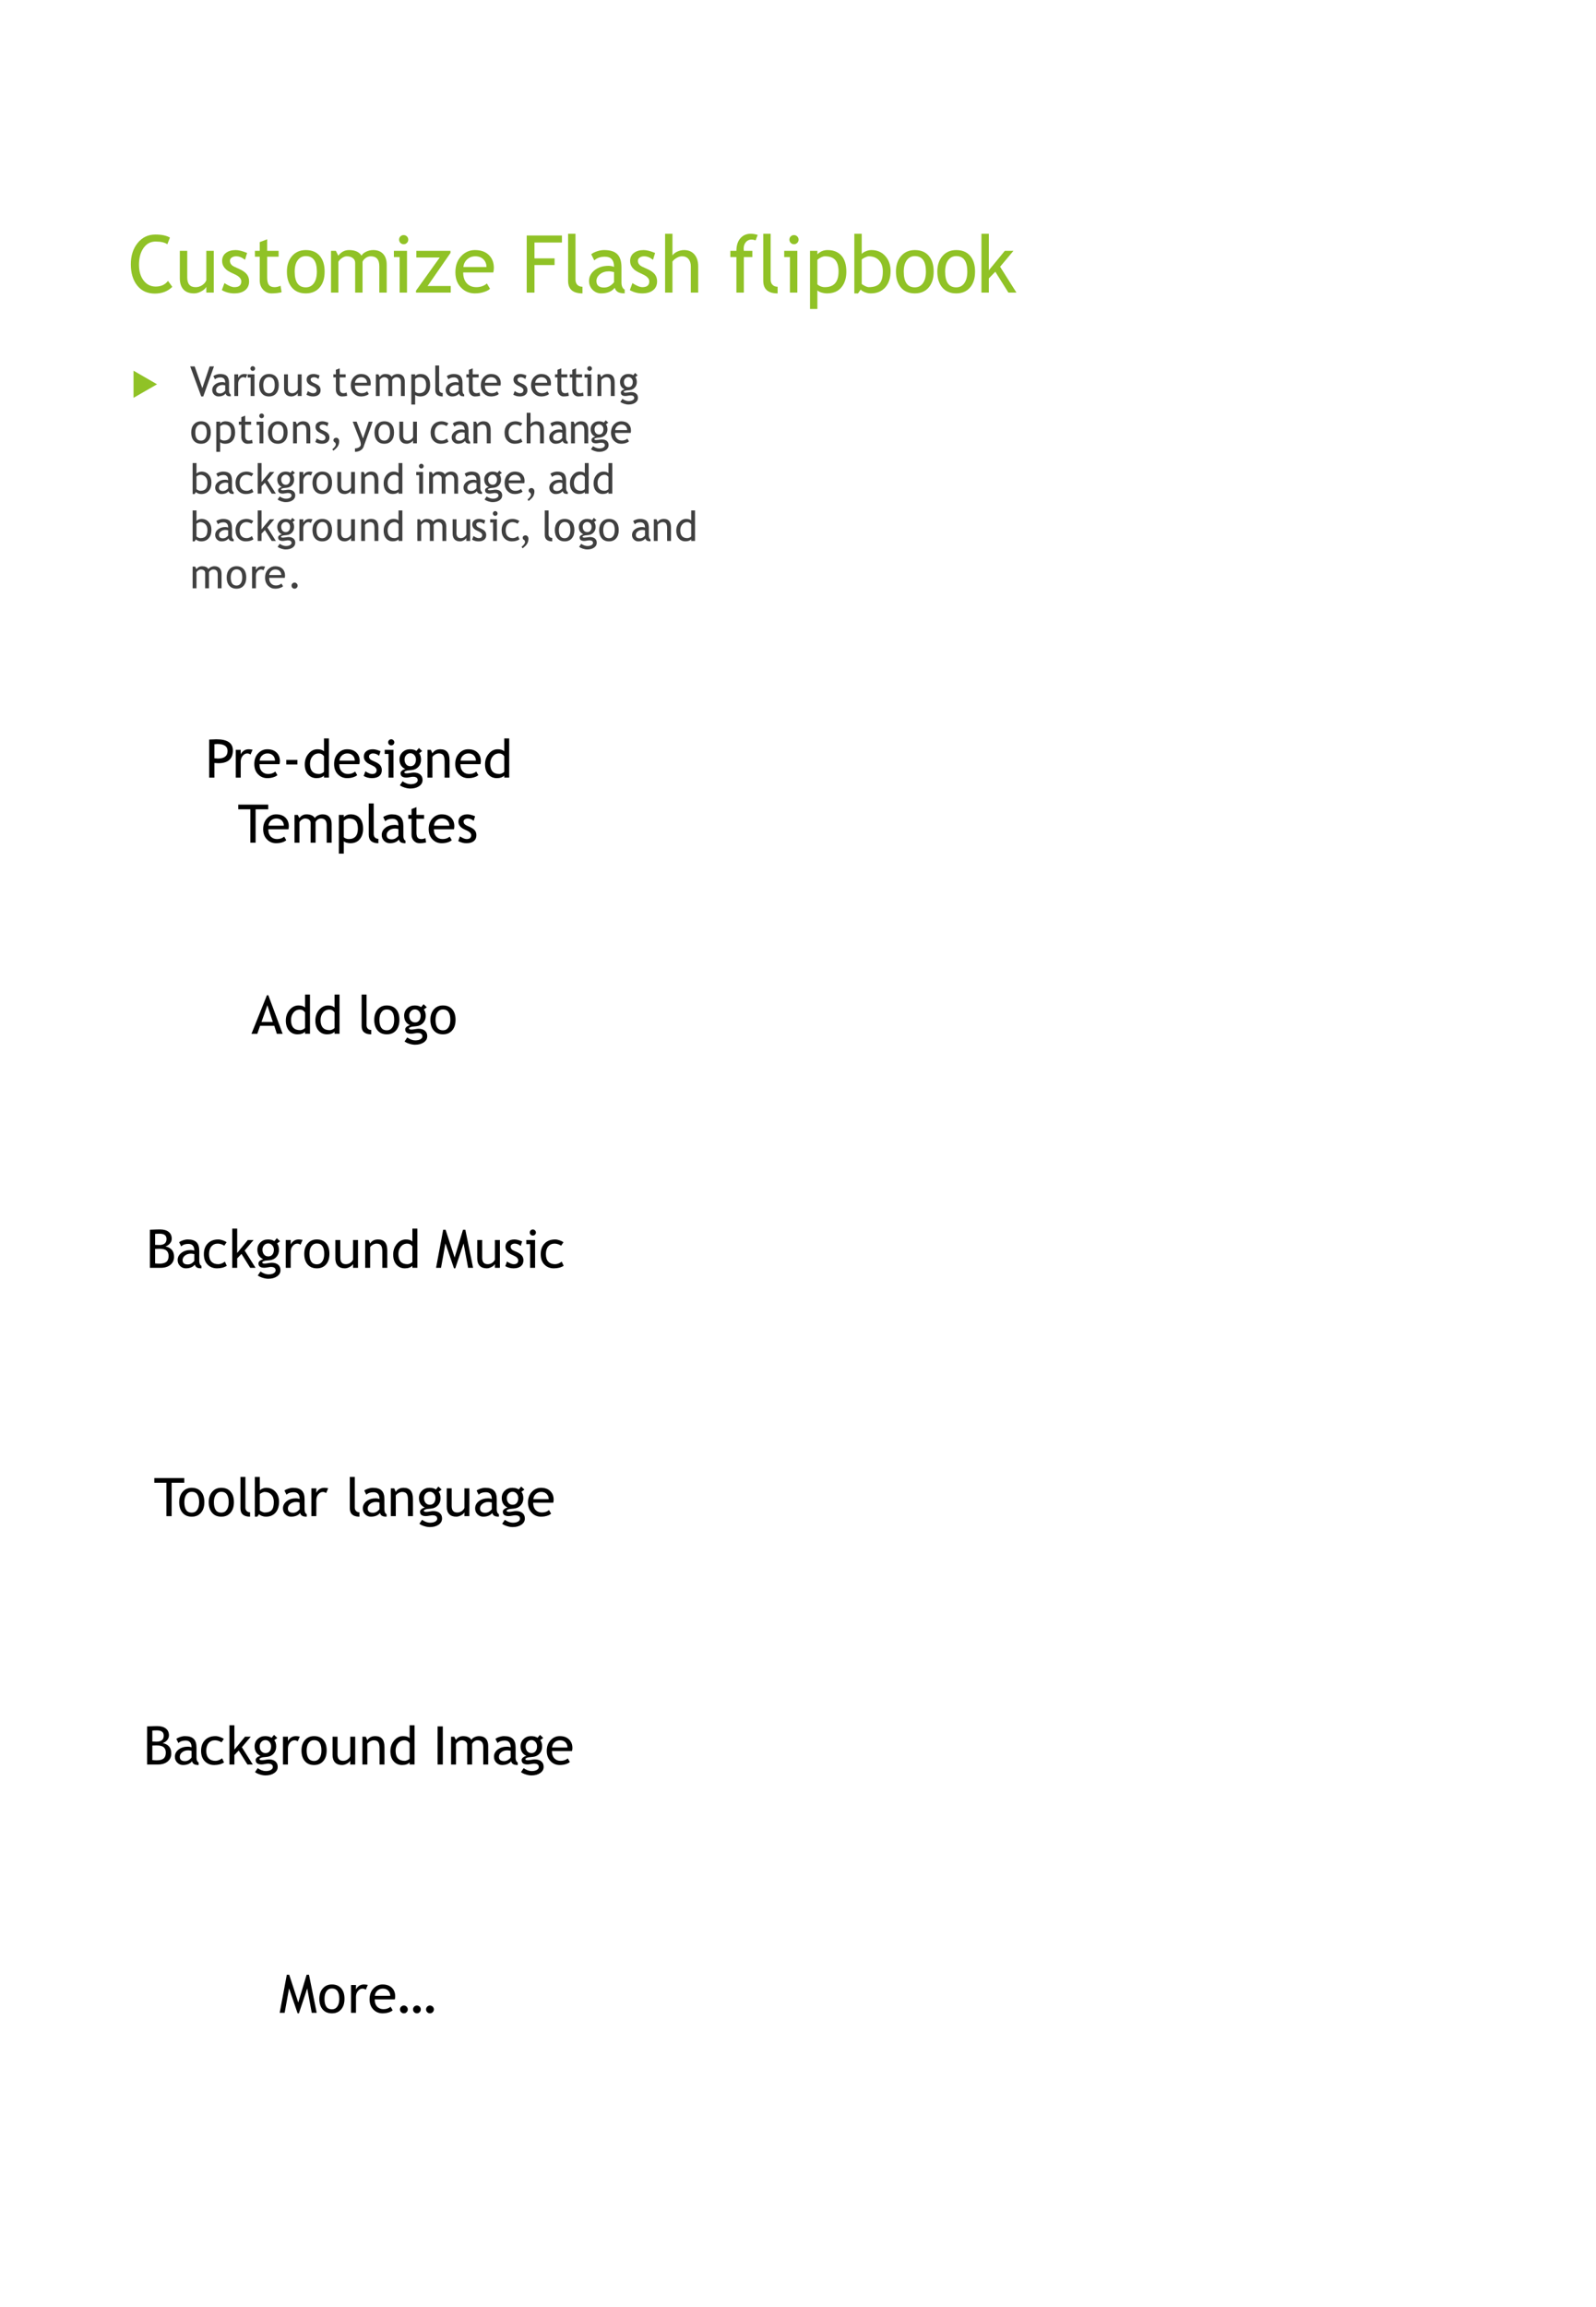 <?xml version="1.0" encoding="UTF-8"?>
<svg xmlns="http://www.w3.org/2000/svg" xmlns:xlink="http://www.w3.org/1999/xlink" width="540pt" height="780pt" viewBox="0 0 540 780" version="1.1" >
<defs>
<g>
<symbol overflow="visible" id="glyph0-0" >
<path style="stroke:none;" d="M 1.688 -4.609 L 1.688 -14.734 L 11.812 -14.734 L 11.812 -4.609 Z M 3.375 -6.297 L 10.125 -6.297 L 10.125 -13.047 L 3.375 -13.047 Z M 3.375 -6.297 " >
</path>
</symbol>
<symbol overflow="visible" id="glyph0-1" >
<path style="stroke:none;" d="M 14.297 -18.609 L 13.422 -16.344 C 12.578 -16.957 11.25 -17.266 9.438 -17.266 C 7.738 -17.266 6.379 -16.535 5.359 -15.078 C 4.336 -13.617 3.828 -11.738 3.828 -9.438 C 3.828 -7.238 4.348 -5.457 5.391 -4.094 C 6.441 -2.727 7.801 -2.047 9.469 -2.047 C 11.281 -2.047 12.672 -2.688 13.641 -3.969 L 15.094 -1.953 C 13.562 -0.43 11.594 0.328 9.188 0.328 C 6.664 0.328 4.68 -0.578 3.234 -2.391 C 1.785 -4.211 1.062 -6.613 1.062 -9.594 C 1.062 -12.477 1.832 -14.875 3.375 -16.781 C 4.926 -18.688 6.926 -19.641 9.375 -19.641 C 11.477 -19.641 13.117 -19.297 14.297 -18.609 Z M 14.297 -18.609 " >
</path>
</symbol>
<symbol overflow="visible" id="glyph0-2" >
<path style="stroke:none;" d="M 4.156 -14.125 L 4.156 -5.109 C 4.156 -2.93 5.098 -1.844 6.984 -1.844 C 7.816 -1.844 8.57 -2.078 9.25 -2.547 C 9.938 -3.023 10.391 -3.578 10.609 -4.203 L 10.609 -14.125 L 13.125 -14.125 L 13.125 0 L 10.609 0 L 10.609 -1.953 C 10.328 -1.398 9.758 -0.891 8.906 -0.422 C 8.062 0.035 7.238 0.266 6.438 0.266 C 4.883 0.266 3.695 -0.176 2.875 -1.062 C 2.051 -1.957 1.641 -3.223 1.641 -4.859 L 1.641 -14.125 Z M 4.156 -14.125 " >
</path>
</symbol>
<symbol overflow="visible" id="glyph0-3" >
<path style="stroke:none;" d="M 0.859 -0.844 L 1.734 -3.219 C 3.141 -2.301 4.266 -1.844 5.109 -1.844 C 6.66 -1.844 7.438 -2.492 7.438 -3.797 C 7.438 -4.723 6.688 -5.523 5.188 -6.203 C 4.039 -6.723 3.266 -7.117 2.859 -7.391 C 2.461 -7.672 2.117 -7.984 1.828 -8.328 C 1.535 -8.672 1.316 -9.035 1.172 -9.422 C 1.023 -9.816 0.953 -10.238 0.953 -10.688 C 0.953 -11.852 1.375 -12.758 2.219 -13.406 C 3.062 -14.062 4.164 -14.391 5.531 -14.391 C 6.551 -14.391 7.844 -14.062 9.406 -13.406 L 8.703 -11.094 C 7.711 -11.883 6.711 -12.281 5.703 -12.281 C 5.109 -12.281 4.609 -12.141 4.203 -11.859 C 3.797 -11.578 3.594 -11.219 3.594 -10.781 C 3.594 -9.875 4.102 -9.191 5.125 -8.734 L 6.922 -7.906 C 8.016 -7.406 8.812 -6.832 9.312 -6.188 C 9.82 -5.551 10.078 -4.75 10.078 -3.781 C 10.078 -2.52 9.629 -1.531 8.734 -0.812 C 7.848 -0.094 6.617 0.266 5.047 0.266 C 3.566 0.266 2.172 -0.102 0.859 -0.844 Z M 0.859 -0.844 " >
</path>
</symbol>
<symbol overflow="visible" id="glyph0-4" >
<path style="stroke:none;" d="M 2.672 -12.141 L 1.047 -12.141 L 1.047 -14.125 L 2.672 -14.125 L 2.672 -17.078 L 5.188 -18.031 L 5.188 -14.125 L 9.062 -14.125 L 9.062 -12.141 L 5.188 -12.141 L 5.188 -5.125 C 5.188 -3.938 5.383 -3.094 5.781 -2.594 C 6.176 -2.094 6.82 -1.844 7.719 -1.844 C 8.352 -1.844 9.016 -2.004 9.703 -2.328 L 10.078 -0.125 C 9.035 0.133 7.895 0.266 6.656 0.266 C 5.539 0.266 4.598 -0.148 3.828 -0.984 C 3.055 -1.816 2.672 -2.863 2.672 -4.125 Z M 2.672 -12.141 " >
</path>
</symbol>
<symbol overflow="visible" id="glyph0-5" >
<path style="stroke:none;" d="M 0.859 -7.094 C 0.859 -9.27 1.441 -11.031 2.609 -12.375 C 3.785 -13.719 5.332 -14.391 7.25 -14.391 C 9.27 -14.391 10.836 -13.742 11.953 -12.453 C 13.066 -11.16 13.625 -9.375 13.625 -7.094 C 13.625 -4.812 13.051 -3.016 11.906 -1.703 C 10.77 -0.391 9.219 0.266 7.25 0.266 C 5.238 0.266 3.672 -0.395 2.547 -1.719 C 1.422 -3.051 0.859 -4.844 0.859 -7.094 Z M 3.5 -7.094 C 3.5 -3.551 4.75 -1.781 7.25 -1.781 C 8.414 -1.781 9.332 -2.254 10 -3.203 C 10.664 -4.148 11 -5.445 11 -7.094 C 11 -10.594 9.75 -12.344 7.25 -12.344 C 6.102 -12.344 5.191 -11.875 4.516 -10.938 C 3.836 -10.008 3.5 -8.727 3.5 -7.094 Z M 3.5 -7.094 " >
</path>
</symbol>
<symbol overflow="visible" id="glyph0-6" >
<path style="stroke:none;" d="M 18.125 0 L 18.125 -8.938 C 18.125 -11.164 17.16 -12.281 15.234 -12.281 C 14.629 -12.281 14.062 -12.094 13.531 -11.719 C 13.008 -11.344 12.648 -10.914 12.453 -10.438 L 12.453 0 L 9.953 0 L 9.953 -10.031 C 9.953 -10.727 9.691 -11.273 9.172 -11.672 C 8.648 -12.078 7.957 -12.281 7.094 -12.281 C 6.594 -12.281 6.055 -12.082 5.484 -11.688 C 4.922 -11.301 4.52 -10.879 4.281 -10.422 L 4.281 0 L 1.781 0 L 1.781 -14.125 L 3.422 -14.125 L 4.25 -12.484 C 5.219 -13.754 6.426 -14.391 7.875 -14.391 C 9.895 -14.391 11.305 -13.758 12.109 -12.5 C 12.391 -13.031 12.91 -13.477 13.672 -13.844 C 14.441 -14.207 15.234 -14.391 16.047 -14.391 C 17.504 -14.391 18.629 -13.953 19.422 -13.078 C 20.223 -12.211 20.625 -11 20.625 -9.438 L 20.625 0 Z M 18.125 0 " >
</path>
</symbol>
<symbol overflow="visible" id="glyph0-7" >
<path style="stroke:none;" d="M 4.359 -19.453 C 4.797 -19.453 5.164 -19.301 5.469 -19 C 5.77 -18.695 5.922 -18.336 5.922 -17.922 C 5.922 -17.484 5.77 -17.113 5.469 -16.812 C 5.164 -16.508 4.797 -16.359 4.359 -16.359 C 3.941 -16.359 3.582 -16.508 3.281 -16.812 C 2.977 -17.113 2.828 -17.484 2.828 -17.922 C 2.828 -18.348 2.973 -18.707 3.266 -19 C 3.566 -19.301 3.93 -19.453 4.359 -19.453 Z M 3 0 L 3 -12.016 L 1.062 -12.016 L 1.062 -14.125 L 5.5 -14.125 L 5.5 0 Z M 3 0 " >
</path>
</symbol>
<symbol overflow="visible" id="glyph0-8" >
<path style="stroke:none;" d="M 4.453 -2.234 L 12.281 -2.234 L 12.281 0 L 0.531 0 L 0.531 -0.656 L 8.562 -11.875 L 0.656 -11.875 L 0.656 -14.125 L 12.203 -14.125 L 12.203 -13.406 Z M 4.453 -2.234 " >
</path>
</symbol>
<symbol overflow="visible" id="glyph0-9" >
<path style="stroke:none;" d="M 13.672 -6.812 L 3.5 -6.812 C 3.5 -5.164 3.953 -3.895 4.859 -3 C 5.648 -2.227 6.676 -1.844 7.938 -1.844 C 9.363 -1.844 10.555 -2.258 11.516 -3.094 L 12.578 -1.297 C 12.191 -0.91 11.598 -0.578 10.797 -0.297 C 9.797 0.078 8.68 0.266 7.453 0.266 C 5.672 0.266 4.16 -0.336 2.922 -1.547 C 1.547 -2.867 0.859 -4.648 0.859 -6.891 C 0.859 -9.223 1.566 -11.094 2.984 -12.5 C 4.242 -13.758 5.738 -14.391 7.469 -14.391 C 9.488 -14.391 11.066 -13.82 12.203 -12.688 C 13.316 -11.594 13.875 -10.145 13.875 -8.344 C 13.875 -7.789 13.805 -7.281 13.672 -6.812 Z M 7.594 -12.281 C 6.477 -12.281 5.539 -11.914 4.781 -11.188 C 4.062 -10.508 3.656 -9.66 3.562 -8.641 L 11.375 -8.641 C 11.375 -9.648 11.055 -10.492 10.422 -11.172 C 9.734 -11.91 8.789 -12.281 7.594 -12.281 Z M 7.594 -12.281 " >
</path>
</symbol>
<symbol overflow="visible" id="glyph0-10" >
<path style="stroke:none;" d="" >
</path>
</symbol>
<symbol overflow="visible" id="glyph0-11" >
<path style="stroke:none;" d="M 4.609 -16.938 L 4.609 -11.578 L 11.406 -11.578 L 11.406 -9.328 L 4.609 -9.328 L 4.609 0 L 1.984 0 L 1.984 -19.312 L 13.906 -19.312 L 13.906 -16.938 Z M 4.609 -16.938 " >
</path>
</symbol>
<symbol overflow="visible" id="glyph0-12" >
<path style="stroke:none;" d="M 1.984 -4 L 1.984 -19.906 L 4.484 -19.906 L 4.484 -4.422 C 4.484 -3.66 4.695 -3.062 5.125 -2.625 C 5.562 -2.195 6.133 -1.984 6.844 -1.984 L 6.844 0.266 C 3.602 0.266 1.984 -1.156 1.984 -4 Z M 1.984 -4 " >
</path>
</symbol>
<symbol overflow="visible" id="glyph0-13" >
<path style="stroke:none;" d="M 9.75 -1.625 C 8.75 -0.363 7.219 0.266 5.156 0.266 C 4.051 0.266 3.094 -0.133 2.281 -0.938 C 1.469 -1.75 1.062 -2.75 1.062 -3.938 C 1.062 -5.375 1.688 -6.586 2.938 -7.578 C 4.188 -8.566 5.781 -9.062 7.719 -9.062 C 8.25 -9.062 8.848 -8.945 9.516 -8.719 C 9.516 -11 8.492 -12.141 6.453 -12.141 C 4.891 -12.141 3.688 -11.719 2.844 -10.875 L 1.797 -12.969 C 2.266 -13.352 2.914 -13.688 3.75 -13.969 C 4.594 -14.25 5.398 -14.391 6.172 -14.391 C 8.211 -14.391 9.695 -13.922 10.625 -12.984 C 11.562 -12.055 12.031 -10.578 12.031 -8.547 L 12.031 -3.484 C 12.031 -2.242 12.395 -1.414 13.125 -1 L 13.125 0.25 C 12.113 0.25 11.352 0.102 10.844 -0.188 C 10.332 -0.477 9.969 -0.957 9.75 -1.625 Z M 9.516 -6.938 C 8.723 -7.113 8.172 -7.203 7.859 -7.203 C 6.586 -7.203 5.551 -6.875 4.75 -6.219 C 3.957 -5.57 3.562 -4.805 3.562 -3.922 C 3.562 -2.453 4.426 -1.719 6.156 -1.719 C 7.426 -1.719 8.547 -2.316 9.516 -3.516 Z M 9.516 -6.938 " >
</path>
</symbol>
<symbol overflow="visible" id="glyph0-14" >
<path style="stroke:none;" d="M 10.484 0 L 10.484 -8.875 C 10.484 -9.926 10.223 -10.754 9.703 -11.359 C 9.18 -11.973 8.453 -12.281 7.516 -12.281 C 6.91 -12.281 6.301 -12.098 5.688 -11.734 C 5.07 -11.379 4.602 -10.969 4.281 -10.5 L 4.281 0 L 1.781 0 L 1.781 -19.906 L 4.281 -19.906 L 4.281 -12.562 C 4.613 -13.082 5.148 -13.516 5.891 -13.859 C 6.641 -14.211 7.41 -14.391 8.203 -14.391 C 9.691 -14.391 10.859 -13.895 11.703 -12.906 C 12.555 -11.926 12.984 -10.582 12.984 -8.875 L 12.984 0 Z M 10.484 0 " >
</path>
</symbol>
<symbol overflow="visible" id="glyph0-15" >
<path style="stroke:none;" d="M 9.406 -17.672 C 8.906 -17.848 8.43 -17.938 7.984 -17.938 C 7.223 -17.938 6.594 -17.645 6.094 -17.062 C 5.602 -16.477 5.359 -15.742 5.359 -14.859 C 5.359 -14.617 5.379 -14.375 5.422 -14.125 L 8.297 -14.125 L 8.297 -12.016 L 5.422 -12.016 L 5.422 0 L 2.906 0 L 2.906 -12.016 L 0.859 -12.016 L 0.859 -14.125 L 2.906 -14.125 C 2.906 -15.926 3.348 -17.336 4.234 -18.359 C 5.129 -19.391 6.305 -19.906 7.766 -19.906 C 8.492 -19.906 9.273 -19.773 10.109 -19.516 Z M 9.406 -17.672 " >
</path>
</symbol>
<symbol overflow="visible" id="glyph0-16" >
<path style="stroke:none;" d="M 4.281 -0.781 L 4.281 5.531 L 1.781 5.531 L 1.781 -14.125 L 4.281 -14.125 L 4.281 -12.953 C 5.227 -13.91 6.375 -14.391 7.719 -14.391 C 9.727 -14.391 11.289 -13.766 12.406 -12.516 C 13.52 -11.266 14.078 -9.438 14.078 -7.031 C 14.078 -4.883 13.516 -3.129 12.391 -1.766 C 11.266 -0.41 9.641 0.266 7.516 0.266 C 6.922 0.266 6.281 0.16 5.594 -0.047 C 4.914 -0.266 4.477 -0.508 4.281 -0.781 Z M 4.281 -11.078 L 4.281 -2.844 C 4.438 -2.602 4.77 -2.375 5.281 -2.156 C 5.789 -1.945 6.289 -1.844 6.781 -1.844 C 9.883 -1.844 11.438 -3.602 11.438 -7.125 C 11.438 -8.906 11.066 -10.207 10.328 -11.031 C 9.598 -11.863 8.422 -12.281 6.797 -12.281 C 6.441 -12.281 6.008 -12.156 5.5 -11.906 C 4.988 -11.656 4.582 -11.379 4.281 -11.078 Z M 4.281 -11.078 " >
</path>
</symbol>
<symbol overflow="visible" id="glyph0-17" >
<path style="stroke:none;" d="M 3.922 -1.016 L 3.031 0.266 L 1.781 0.266 L 1.781 -19.906 L 4.281 -19.906 L 4.281 -13.078 C 4.52 -13.398 4.969 -13.695 5.625 -13.969 C 6.281 -14.25 6.922 -14.391 7.547 -14.391 C 9.484 -14.391 11.051 -13.719 12.25 -12.375 C 13.445 -11.039 14.047 -9.352 14.047 -7.312 C 14.047 -4.957 13.441 -3.102 12.234 -1.75 C 11.035 -0.406 9.41 0.266 7.359 0.266 C 6.691 0.266 6.035 0.141 5.391 -0.109 C 4.742 -0.359 4.254 -0.66 3.922 -1.016 Z M 4.281 -11.172 L 4.281 -3.016 C 4.281 -2.879 4.594 -2.648 5.219 -2.328 C 5.844 -2.004 6.316 -1.844 6.641 -1.844 C 8.348 -1.844 9.57 -2.25 10.312 -3.062 C 11.051 -3.883 11.422 -5.258 11.422 -7.188 C 11.422 -8.781 10.988 -10.023 10.125 -10.922 C 9.258 -11.828 8.098 -12.281 6.641 -12.281 C 6.336 -12.281 5.91 -12.145 5.359 -11.875 C 4.805 -11.613 4.445 -11.379 4.281 -11.172 Z M 4.281 -11.172 " >
</path>
</symbol>
<symbol overflow="visible" id="glyph0-18" >
<path style="stroke:none;" d="M 10.906 0 L 6.469 -7.062 L 4.281 -4.812 L 4.281 0 L 1.781 0 L 1.781 -19.906 L 4.281 -19.906 L 4.281 -7.547 L 9.688 -14.125 L 12.609 -14.125 L 8.094 -8.75 L 13.625 0 Z M 10.906 0 " >
</path>
</symbol>
<symbol overflow="visible" id="glyph1-0" >
<path style="stroke:none;" d="M 0.688 0 L 0.688 -7.953 L 4.812 -7.953 L 4.812 0 Z M 1.375 -0.688 L 4.125 -0.688 L 4.125 -7.266 L 1.375 -7.266 Z M 1.375 -0.688 " >
</path>
</symbol>
<symbol overflow="visible" id="glyph1-1" >
<path style="stroke:none;" d="M 0.922 0.609 L 0.922 -8.562 L 8.875 -3.969 Z M 0.922 0.609 " >
</path>
</symbol>
<symbol overflow="visible" id="glyph2-0" >
<path style="stroke:none;" d="M 0.875 -2.391 L 0.875 -7.641 L 6.125 -7.641 L 6.125 -2.391 Z M 1.75 -3.266 L 5.25 -3.266 L 5.25 -6.766 L 1.75 -6.766 Z M 1.75 -3.266 " >
</path>
</symbol>
<symbol overflow="visible" id="glyph2-1" >
<path style="stroke:none;" d="M 4.516 0.141 L 3.828 0.141 L 0.094 -10.016 L 1.609 -10.016 L 4.188 -2.641 L 6.672 -10.016 L 8.141 -10.016 Z M 4.516 0.141 " >
</path>
</symbol>
<symbol overflow="visible" id="glyph2-2" >
<path style="stroke:none;" d="M 5.062 -0.844 C 4.539 -0.188 3.742 0.141 2.672 0.141 C 2.098 0.141 1.598 -0.066 1.172 -0.484 C 0.754 -0.898 0.547 -1.422 0.547 -2.047 C 0.547 -2.785 0.867 -3.41 1.516 -3.922 C 2.172 -4.441 3 -4.703 4 -4.703 C 4.281 -4.703 4.594 -4.641 4.938 -4.516 C 4.938 -5.703 4.406 -6.297 3.344 -6.297 C 2.539 -6.297 1.922 -6.078 1.484 -5.641 L 0.938 -6.734 C 1.176 -6.93 1.516 -7.098 1.953 -7.234 C 2.391 -7.379 2.805 -7.453 3.203 -7.453 C 4.266 -7.453 5.035 -7.211 5.516 -6.734 C 5.992 -6.254 6.234 -5.488 6.234 -4.438 L 6.234 -1.812 C 6.234 -1.164 6.426 -0.734 6.812 -0.516 L 6.812 0.125 C 6.281 0.125 5.883 0.051 5.625 -0.094 C 5.363 -0.25 5.176 -0.5 5.062 -0.844 Z M 4.938 -3.594 C 4.531 -3.688 4.242 -3.734 4.078 -3.734 C 3.422 -3.734 2.883 -3.562 2.469 -3.219 C 2.051 -2.883 1.844 -2.488 1.844 -2.031 C 1.844 -1.27 2.289 -0.891 3.188 -0.891 C 3.844 -0.891 4.426 -1.203 4.938 -1.828 Z M 4.938 -3.594 " >
</path>
</symbol>
<symbol overflow="visible" id="glyph2-3" >
<path style="stroke:none;" d="M 4.906 -6.078 C 4.625 -6.266 4.336 -6.359 4.047 -6.359 C 3.586 -6.359 3.188 -6.145 2.844 -5.719 C 2.5 -5.301 2.328 -4.797 2.328 -4.203 L 2.328 0 L 1.031 0 L 1.031 -7.328 L 2.328 -7.328 L 2.328 -6.156 C 2.797 -7.02 3.5 -7.453 4.438 -7.453 C 4.664 -7.453 5 -7.41 5.438 -7.328 Z M 4.906 -6.078 " >
</path>
</symbol>
<symbol overflow="visible" id="glyph2-4" >
<path style="stroke:none;" d="M 2.266 -10.094 C 2.484 -10.094 2.672 -10.016 2.828 -9.859 C 2.984 -9.703 3.062 -9.516 3.062 -9.297 C 3.062 -9.066 2.984 -8.875 2.828 -8.719 C 2.672 -8.562 2.484 -8.484 2.266 -8.484 C 2.047 -8.484 1.859 -8.562 1.703 -8.719 C 1.547 -8.875 1.469 -9.066 1.469 -9.297 C 1.469 -9.516 1.539 -9.703 1.688 -9.859 C 1.844 -10.016 2.035 -10.094 2.266 -10.094 Z M 1.547 0 L 1.547 -6.234 L 0.547 -6.234 L 0.547 -7.328 L 2.844 -7.328 L 2.844 0 Z M 1.547 0 " >
</path>
</symbol>
<symbol overflow="visible" id="glyph2-5" >
<path style="stroke:none;" d="M 0.438 -3.672 C 0.438 -4.805 0.738 -5.719 1.344 -6.406 C 1.957 -7.102 2.766 -7.453 3.766 -7.453 C 4.805 -7.453 5.613 -7.117 6.188 -6.453 C 6.77 -5.785 7.062 -4.859 7.062 -3.672 C 7.062 -2.492 6.766 -1.562 6.172 -0.875 C 5.586 -0.195 4.785 0.141 3.766 0.141 C 2.711 0.141 1.895 -0.203 1.312 -0.891 C 0.727 -1.578 0.438 -2.504 0.438 -3.672 Z M 1.812 -3.672 C 1.812 -1.836 2.461 -0.922 3.766 -0.922 C 4.367 -0.922 4.844 -1.164 5.188 -1.656 C 5.531 -2.156 5.703 -2.828 5.703 -3.672 C 5.703 -5.492 5.055 -6.406 3.766 -6.406 C 3.172 -6.406 2.695 -6.16 2.344 -5.672 C 1.988 -5.191 1.812 -4.523 1.812 -3.672 Z M 1.812 -3.672 " >
</path>
</symbol>
<symbol overflow="visible" id="glyph2-6" >
<path style="stroke:none;" d="M 2.156 -7.328 L 2.156 -2.656 C 2.156 -1.52 2.645 -0.953 3.625 -0.953 C 4.051 -0.953 4.441 -1.078 4.797 -1.328 C 5.148 -1.578 5.383 -1.863 5.5 -2.188 L 5.5 -7.328 L 6.797 -7.328 L 6.797 0 L 5.5 0 L 5.5 -1.016 C 5.352 -0.723 5.062 -0.457 4.625 -0.219 C 4.188 0.02 3.758 0.141 3.344 0.141 C 2.539 0.141 1.926 -0.086 1.5 -0.547 C 1.07 -1.016 0.859 -1.672 0.859 -2.516 L 0.859 -7.328 Z M 2.156 -7.328 " >
</path>
</symbol>
<symbol overflow="visible" id="glyph2-7" >
<path style="stroke:none;" d="M 0.438 -0.438 L 0.906 -1.672 C 1.625 -1.191 2.207 -0.953 2.656 -0.953 C 3.457 -0.953 3.859 -1.289 3.859 -1.969 C 3.859 -2.445 3.469 -2.863 2.688 -3.219 C 2.094 -3.488 1.691 -3.691 1.484 -3.828 C 1.273 -3.973 1.094 -4.133 0.938 -4.312 C 0.789 -4.5 0.68 -4.691 0.609 -4.891 C 0.535 -5.098 0.5 -5.316 0.5 -5.547 C 0.5 -6.148 0.719 -6.617 1.156 -6.953 C 1.594 -7.285 2.16 -7.453 2.859 -7.453 C 3.398 -7.453 4.07 -7.285 4.875 -6.953 L 4.516 -5.75 C 3.992 -6.156 3.473 -6.359 2.953 -6.359 C 2.648 -6.359 2.391 -6.285 2.172 -6.141 C 1.961 -5.992 1.859 -5.812 1.859 -5.594 C 1.859 -5.125 2.125 -4.77 2.656 -4.531 L 3.594 -4.109 C 4.156 -3.848 4.566 -3.551 4.828 -3.219 C 5.086 -2.883 5.219 -2.469 5.219 -1.969 C 5.219 -1.312 4.988 -0.797 4.531 -0.422 C 4.07 -0.047 3.438 0.141 2.625 0.141 C 1.852 0.141 1.125 -0.051 0.438 -0.438 Z M 0.438 -0.438 " >
</path>
</symbol>
<symbol overflow="visible" id="glyph2-8" >
<path style="stroke:none;" d="" >
</path>
</symbol>
<symbol overflow="visible" id="glyph2-9" >
<path style="stroke:none;" d="M 1.391 -6.297 L 0.547 -6.297 L 0.547 -7.328 L 1.391 -7.328 L 1.391 -8.859 L 2.688 -9.359 L 2.688 -7.328 L 4.703 -7.328 L 4.703 -6.297 L 2.688 -6.297 L 2.688 -2.656 C 2.688 -2.039 2.789 -1.602 3 -1.344 C 3.207 -1.082 3.539 -0.953 4 -0.953 C 4.332 -0.953 4.676 -1.035 5.031 -1.203 L 5.219 -0.062 C 4.688 0.07 4.098 0.141 3.453 0.141 C 2.867 0.141 2.379 -0.07 1.984 -0.5 C 1.586 -0.938 1.391 -1.484 1.391 -2.141 Z M 1.391 -6.297 " >
</path>
</symbol>
<symbol overflow="visible" id="glyph2-10" >
<path style="stroke:none;" d="M 7.094 -3.531 L 1.812 -3.531 C 1.812 -2.676 2.047 -2.02 2.516 -1.562 C 2.93 -1.156 3.461 -0.953 4.109 -0.953 C 4.859 -0.953 5.477 -1.172 5.969 -1.609 L 6.516 -0.672 C 6.316 -0.473 6.008 -0.301 5.594 -0.156 C 5.07 0.039 4.492 0.141 3.859 0.141 C 2.941 0.141 2.16 -0.172 1.516 -0.797 C 0.797 -1.484 0.438 -2.41 0.438 -3.578 C 0.438 -4.785 0.805 -5.754 1.547 -6.484 C 2.203 -7.129 2.977 -7.453 3.875 -7.453 C 4.914 -7.453 5.734 -7.16 6.328 -6.578 C 6.898 -6.016 7.188 -5.266 7.188 -4.328 C 7.188 -4.035 7.156 -3.77 7.094 -3.531 Z M 3.938 -6.359 C 3.352 -6.359 2.867 -6.172 2.484 -5.797 C 2.109 -5.441 1.895 -5.004 1.844 -4.484 L 5.906 -4.484 C 5.906 -5.004 5.738 -5.441 5.406 -5.797 C 5.051 -6.172 4.562 -6.359 3.938 -6.359 Z M 3.938 -6.359 " >
</path>
</symbol>
<symbol overflow="visible" id="glyph2-11" >
<path style="stroke:none;" d="M 9.406 0 L 9.406 -4.641 C 9.406 -5.785 8.906 -6.359 7.906 -6.359 C 7.594 -6.359 7.297 -6.258 7.016 -6.062 C 6.742 -5.875 6.555 -5.66 6.453 -5.422 L 6.453 0 L 5.156 0 L 5.156 -5.203 C 5.156 -5.566 5.02 -5.848 4.75 -6.047 C 4.477 -6.254 4.117 -6.359 3.672 -6.359 C 3.41 -6.359 3.133 -6.258 2.844 -6.062 C 2.551 -5.863 2.344 -5.645 2.219 -5.406 L 2.219 0 L 0.922 0 L 0.922 -7.328 L 1.766 -7.328 L 2.203 -6.469 C 2.703 -7.125 3.328 -7.453 4.078 -7.453 C 5.129 -7.453 5.863 -7.129 6.281 -6.484 C 6.426 -6.754 6.695 -6.984 7.094 -7.172 C 7.488 -7.359 7.895 -7.453 8.312 -7.453 C 9.07 -7.453 9.66 -7.227 10.078 -6.781 C 10.492 -6.332 10.703 -5.703 10.703 -4.891 L 10.703 0 Z M 9.406 0 " >
</path>
</symbol>
<symbol overflow="visible" id="glyph2-12" >
<path style="stroke:none;" d="M 2.219 -0.406 L 2.219 2.875 L 0.922 2.875 L 0.922 -7.328 L 2.219 -7.328 L 2.219 -6.719 C 2.707 -7.207 3.301 -7.453 4 -7.453 C 5.039 -7.453 5.848 -7.129 6.422 -6.484 C 7.004 -5.836 7.297 -4.891 7.297 -3.641 C 7.297 -2.523 7.004 -1.613 6.422 -0.906 C 5.836 -0.207 4.992 0.141 3.891 0.141 C 3.586 0.141 3.258 0.086 2.906 -0.016 C 2.551 -0.129 2.32 -0.258 2.219 -0.406 Z M 2.219 -5.75 L 2.219 -1.484 C 2.301 -1.359 2.473 -1.238 2.734 -1.125 C 3.004 -1.008 3.266 -0.953 3.516 -0.953 C 5.129 -0.953 5.938 -1.863 5.938 -3.688 C 5.938 -4.613 5.742 -5.289 5.359 -5.719 C 4.973 -6.145 4.359 -6.359 3.516 -6.359 C 3.336 -6.359 3.113 -6.297 2.844 -6.172 C 2.582 -6.047 2.375 -5.906 2.219 -5.75 Z M 2.219 -5.75 " >
</path>
</symbol>
<symbol overflow="visible" id="glyph2-13" >
<path style="stroke:none;" d="M 1.031 -2.078 L 1.031 -10.328 L 2.328 -10.328 L 2.328 -2.297 C 2.328 -1.898 2.438 -1.586 2.656 -1.359 C 2.883 -1.141 3.18 -1.031 3.547 -1.031 L 3.547 0.141 C 1.867 0.141 1.031 -0.598 1.031 -2.078 Z M 1.031 -2.078 " >
</path>
</symbol>
<symbol overflow="visible" id="glyph2-14" >
<path style="stroke:none;" d="M 5.422 0 L 5.422 -4.266 C 5.422 -5.035 5.301 -5.578 5.062 -5.891 C 4.832 -6.203 4.441 -6.359 3.891 -6.359 C 3.598 -6.359 3.289 -6.27 2.969 -6.094 C 2.645 -5.914 2.395 -5.695 2.219 -5.438 L 2.219 0 L 0.922 0 L 0.922 -7.328 L 1.812 -7.328 L 2.219 -6.375 C 2.645 -7.094 3.348 -7.453 4.328 -7.453 C 5.93 -7.453 6.734 -6.477 6.734 -4.531 L 6.734 0 Z M 5.422 0 " >
</path>
</symbol>
<symbol overflow="visible" id="glyph2-15" >
<path style="stroke:none;" d="M 0.656 2 L 1.359 0.969 C 2.117 1.469 2.816 1.719 3.453 1.719 C 4.035 1.719 4.5 1.613 4.844 1.406 C 5.188 1.207 5.359 0.957 5.359 0.656 C 5.359 0.07 4.926 -0.219 4.062 -0.219 C 3.914 -0.219 3.648 -0.18 3.266 -0.109 C 2.891 -0.035 2.594 0 2.375 0 C 1.344 0 0.828 -0.395 0.828 -1.188 C 0.828 -1.426 0.945 -1.645 1.188 -1.844 C 1.426 -2.039 1.727 -2.18 2.094 -2.266 C 1.062 -2.742 0.547 -3.582 0.547 -4.781 C 0.547 -5.539 0.812 -6.176 1.344 -6.688 C 1.875 -7.195 2.535 -7.453 3.328 -7.453 C 4.047 -7.453 4.609 -7.305 5.016 -7.016 L 5.656 -7.797 L 6.516 -7 L 5.734 -6.406 C 6.066 -5.969 6.234 -5.398 6.234 -4.703 C 6.234 -3.973 6 -3.352 5.531 -2.844 C 5.07 -2.344 4.469 -2.055 3.719 -1.984 L 2.656 -1.875 C 2.531 -1.863 2.359 -1.816 2.141 -1.734 C 1.922 -1.648 1.812 -1.539 1.812 -1.406 C 1.812 -1.219 2.035 -1.125 2.484 -1.125 C 2.68 -1.125 2.988 -1.156 3.406 -1.219 C 3.82 -1.289 4.129 -1.328 4.328 -1.328 C 5.047 -1.328 5.609 -1.156 6.016 -0.812 C 6.422 -0.469 6.625 0.004 6.625 0.609 C 6.625 1.285 6.32 1.832 5.719 2.25 C 5.113 2.664 4.348 2.875 3.422 2.875 C 2.941 2.875 2.441 2.785 1.922 2.609 C 1.398 2.441 0.977 2.238 0.656 2 Z M 3.406 -6.406 C 2.957 -6.406 2.586 -6.242 2.297 -5.922 C 2.016 -5.609 1.875 -5.223 1.875 -4.766 C 1.875 -4.254 2.008 -3.832 2.281 -3.5 C 2.562 -3.164 2.938 -3 3.406 -3 C 3.875 -3 4.234 -3.16 4.484 -3.484 C 4.742 -3.816 4.875 -4.242 4.875 -4.766 C 4.875 -5.223 4.734 -5.609 4.453 -5.922 C 4.18 -6.242 3.832 -6.406 3.406 -6.406 Z M 3.406 -6.406 " >
</path>
</symbol>
<symbol overflow="visible" id="glyph2-16" >
<path style="stroke:none;" d="M 1.531 2.484 L 1.188 1.984 C 1.969 1.348 2.359 0.801 2.359 0.344 C 2.359 0.145 2.289 -0.051 2.156 -0.25 C 1.758 -0.438 1.562 -0.707 1.562 -1.062 C 1.562 -1.301 1.656 -1.5 1.844 -1.656 C 2.031 -1.812 2.266 -1.891 2.547 -1.891 C 2.797 -1.891 3.02 -1.781 3.219 -1.562 C 3.414 -1.344 3.516 -1.086 3.516 -0.797 C 3.516 -0.191 3.391 0.348 3.141 0.828 C 2.891 1.316 2.352 1.867 1.531 2.484 Z M 1.531 2.484 " >
</path>
</symbol>
<symbol overflow="visible" id="glyph2-17" >
<path style="stroke:none;" d="M 3.719 1.25 C 3.551 1.707 3.195 2.094 2.656 2.406 C 2.113 2.719 1.508 2.875 0.844 2.875 L 0.844 1.703 C 1.383 1.703 1.848 1.578 2.234 1.328 C 2.629 1.078 2.828 0.77 2.828 0.406 C 2.828 0 2.754 -0.395 2.609 -0.781 C 2.473 -1.176 2.289 -1.66 2.062 -2.234 L 0.078 -7.328 L 1.406 -7.328 L 3.562 -1.656 L 5.5 -7.328 L 6.828 -7.328 Z M 3.719 1.25 " >
</path>
</symbol>
<symbol overflow="visible" id="glyph2-18" >
<path style="stroke:none;" d="M 6.453 -6.734 L 5.797 -5.812 C 5.672 -5.945 5.438 -6.07 5.094 -6.188 C 4.758 -6.301 4.43 -6.359 4.109 -6.359 C 3.41 -6.359 2.852 -6.109 2.438 -5.609 C 2.02 -5.117 1.812 -4.445 1.812 -3.594 C 1.812 -2.727 2.02 -2.07 2.438 -1.625 C 2.863 -1.176 3.457 -0.953 4.219 -0.953 C 4.801 -0.953 5.383 -1.18 5.969 -1.641 L 6.484 -0.547 C 5.785 -0.086 4.922 0.141 3.891 0.141 C 2.898 0.141 2.078 -0.191 1.422 -0.859 C 0.766 -1.535 0.438 -2.445 0.438 -3.594 C 0.438 -4.758 0.773 -5.691 1.453 -6.391 C 2.129 -7.098 3.055 -7.453 4.234 -7.453 C 4.617 -7.453 5.031 -7.375 5.469 -7.219 C 5.906 -7.062 6.234 -6.898 6.453 -6.734 Z M 6.453 -6.734 " >
</path>
</symbol>
<symbol overflow="visible" id="glyph2-19" >
<path style="stroke:none;" d="M 5.438 0 L 5.438 -4.594 C 5.438 -5.145 5.301 -5.578 5.031 -5.891 C 4.758 -6.203 4.379 -6.359 3.891 -6.359 C 3.578 -6.359 3.258 -6.266 2.938 -6.078 C 2.625 -5.898 2.383 -5.688 2.219 -5.438 L 2.219 0 L 0.922 0 L 0.922 -10.328 L 2.219 -10.328 L 2.219 -6.516 C 2.395 -6.785 2.676 -7.008 3.062 -7.188 C 3.445 -7.363 3.844 -7.453 4.25 -7.453 C 5.031 -7.453 5.641 -7.195 6.078 -6.688 C 6.516 -6.176 6.734 -5.477 6.734 -4.594 L 6.734 0 Z M 5.438 0 " >
</path>
</symbol>
<symbol overflow="visible" id="glyph2-20" >
<path style="stroke:none;" d="M 2.031 -0.531 L 1.578 0.141 L 0.922 0.141 L 0.922 -10.328 L 2.219 -10.328 L 2.219 -6.781 C 2.344 -6.945 2.57 -7.098 2.906 -7.234 C 3.25 -7.379 3.586 -7.453 3.922 -7.453 C 4.922 -7.453 5.727 -7.102 6.344 -6.406 C 6.969 -5.719 7.281 -4.848 7.281 -3.797 C 7.281 -2.578 6.969 -1.613 6.344 -0.906 C 5.727 -0.207 4.883 0.141 3.812 0.141 C 3.469 0.141 3.129 0.078 2.797 -0.047 C 2.461 -0.18 2.207 -0.344 2.031 -0.531 Z M 2.219 -5.797 L 2.219 -1.562 C 2.219 -1.488 2.379 -1.367 2.703 -1.203 C 3.023 -1.035 3.273 -0.953 3.453 -0.953 C 4.328 -0.953 4.957 -1.164 5.344 -1.594 C 5.727 -2.02 5.922 -2.727 5.922 -3.719 C 5.922 -4.551 5.695 -5.195 5.25 -5.656 C 4.801 -6.125 4.203 -6.359 3.453 -6.359 C 3.285 -6.359 3.062 -6.289 2.781 -6.156 C 2.5 -6.02 2.312 -5.898 2.219 -5.797 Z M 2.219 -5.797 " >
</path>
</symbol>
<symbol overflow="visible" id="glyph2-21" >
<path style="stroke:none;" d="M 5.656 0 L 3.359 -3.672 L 2.219 -2.5 L 2.219 0 L 0.922 0 L 0.922 -10.328 L 2.219 -10.328 L 2.219 -3.922 L 5.031 -7.328 L 6.547 -7.328 L 4.203 -4.547 L 7.062 0 Z M 5.656 0 " >
</path>
</symbol>
<symbol overflow="visible" id="glyph2-22" >
<path style="stroke:none;" d="M 5.562 0 L 5.562 -0.547 C 5.113 -0.098 4.457 0.125 3.594 0.125 C 2.676 0.125 1.93 -0.203 1.359 -0.859 C 0.797 -1.516 0.516 -2.391 0.516 -3.484 C 0.516 -4.578 0.844 -5.508 1.5 -6.281 C 2.156 -7.062 2.938 -7.453 3.844 -7.453 C 4.602 -7.453 5.176 -7.273 5.562 -6.922 L 5.562 -10.328 L 6.859 -10.328 L 6.859 0 Z M 5.562 -5.625 C 5.238 -6.113 4.789 -6.359 4.219 -6.359 C 3.52 -6.359 2.953 -6.098 2.516 -5.578 C 2.086 -5.066 1.875 -4.41 1.875 -3.609 C 1.875 -1.836 2.676 -0.953 4.281 -0.953 C 4.488 -0.953 4.734 -1.016 5.016 -1.141 C 5.305 -1.273 5.488 -1.414 5.562 -1.562 Z M 5.562 -5.625 " >
</path>
</symbol>
<symbol overflow="visible" id="glyph2-23" >
<path style="stroke:none;" d="M 2.422 -1.922 C 2.703 -1.922 2.941 -1.816 3.141 -1.609 C 3.348 -1.41 3.453 -1.172 3.453 -0.891 C 3.453 -0.609 3.348 -0.363 3.141 -0.156 C 2.941 0.039 2.703 0.141 2.422 0.141 C 2.141 0.141 1.895 0.039 1.688 -0.156 C 1.488 -0.363 1.391 -0.609 1.391 -0.891 C 1.391 -1.172 1.488 -1.41 1.688 -1.609 C 1.895 -1.816 2.141 -1.922 2.422 -1.922 Z M 2.422 -1.922 " >
</path>
</symbol>
<symbol overflow="visible" id="glyph3-0" >
<path style="stroke:none;" d="M 1.125 -3.078 L 1.125 -9.828 L 7.875 -9.828 L 7.875 -3.078 Z M 2.25 -4.203 L 6.75 -4.203 L 6.75 -8.703 L 2.25 -8.703 Z M 2.25 -4.203 " >
</path>
</symbol>
<symbol overflow="visible" id="glyph3-1" >
<path style="stroke:none;" d="M 3.078 -4.953 L 3.078 0 L 1.312 0 L 1.312 -12.875 C 2.645 -12.938 3.453 -12.969 3.734 -12.969 C 7.461 -12.969 9.328 -11.719 9.328 -9.219 C 9.328 -6.32 7.676 -4.875 4.375 -4.875 C 4.176 -4.875 3.742 -4.898 3.078 -4.953 Z M 3.078 -11.297 L 3.078 -6.547 C 3.816 -6.484 4.207 -6.453 4.25 -6.453 C 6.438 -6.453 7.531 -7.312 7.531 -9.031 C 7.531 -10.594 6.363 -11.375 4.031 -11.375 C 3.801 -11.375 3.484 -11.348 3.078 -11.297 Z M 3.078 -11.297 " >
</path>
</symbol>
<symbol overflow="visible" id="glyph3-2" >
<path style="stroke:none;" d="M 6.297 -7.812 C 5.93 -8.062 5.566 -8.188 5.203 -8.188 C 4.609 -8.188 4.086 -7.91 3.641 -7.359 C 3.203 -6.816 2.984 -6.16 2.984 -5.391 L 2.984 0 L 1.312 0 L 1.312 -9.406 L 2.984 -9.406 L 2.984 -7.906 C 3.598 -9.031 4.504 -9.594 5.703 -9.594 C 6.004 -9.594 6.438 -9.539 7 -9.438 Z M 6.297 -7.812 " >
</path>
</symbol>
<symbol overflow="visible" id="glyph3-3" >
<path style="stroke:none;" d="M 9.109 -4.547 L 2.328 -4.547 C 2.328 -3.441 2.629 -2.594 3.234 -2 C 3.766 -1.488 4.453 -1.234 5.297 -1.234 C 6.242 -1.234 7.039 -1.508 7.688 -2.062 L 8.391 -0.859 C 8.129 -0.598 7.734 -0.375 7.203 -0.188 C 6.535 0.051 5.789 0.172 4.969 0.172 C 3.781 0.172 2.773 -0.227 1.953 -1.031 C 1.035 -1.914 0.578 -3.102 0.578 -4.594 C 0.578 -6.145 1.047 -7.391 1.984 -8.328 C 2.828 -9.172 3.828 -9.594 4.984 -9.594 C 6.328 -9.594 7.379 -9.211 8.141 -8.453 C 8.879 -7.723 9.25 -6.758 9.25 -5.562 C 9.25 -5.195 9.203 -4.859 9.109 -4.547 Z M 5.062 -8.188 C 4.32 -8.188 3.695 -7.945 3.188 -7.469 C 2.707 -7.008 2.438 -6.438 2.375 -5.75 L 7.578 -5.75 C 7.578 -6.426 7.367 -6.988 6.953 -7.438 C 6.492 -7.938 5.863 -8.188 5.062 -8.188 Z M 5.062 -8.188 " >
</path>
</symbol>
<symbol overflow="visible" id="glyph3-4" >
<path style="stroke:none;" d="M 1.391 -4.453 L 1.391 -5.984 L 5.156 -5.984 L 5.156 -4.453 Z M 1.391 -4.453 " >
</path>
</symbol>
<symbol overflow="visible" id="glyph3-5" >
<path style="stroke:none;" d="M 7.156 -0.016 L 7.156 -0.703 C 6.57 -0.117 5.727 0.172 4.625 0.172 C 3.445 0.172 2.488 -0.25 1.75 -1.094 C 1.02 -1.938 0.656 -3.062 0.656 -4.469 C 0.656 -5.883 1.078 -7.094 1.922 -8.094 C 2.766 -9.094 3.77 -9.594 4.938 -9.594 C 5.914 -9.594 6.656 -9.363 7.156 -8.906 L 7.156 -13.266 L 8.828 -13.266 L 8.828 -0.016 Z M 7.156 -7.234 C 6.727 -7.867 6.148 -8.188 5.422 -8.188 C 4.523 -8.188 3.801 -7.848 3.25 -7.172 C 2.695 -6.504 2.422 -5.656 2.422 -4.625 C 2.422 -2.363 3.453 -1.234 5.516 -1.234 C 5.773 -1.234 6.086 -1.316 6.453 -1.484 C 6.828 -1.648 7.062 -1.828 7.156 -2.016 Z M 7.156 -7.234 " >
</path>
</symbol>
<symbol overflow="visible" id="glyph3-6" >
<path style="stroke:none;" d="M 0.578 -0.562 L 1.156 -2.141 C 2.094 -1.535 2.844 -1.234 3.406 -1.234 C 4.438 -1.234 4.953 -1.664 4.953 -2.531 C 4.953 -3.156 4.457 -3.688 3.469 -4.125 C 2.695 -4.477 2.176 -4.742 1.906 -4.922 C 1.645 -5.109 1.414 -5.316 1.219 -5.547 C 1.02 -5.773 0.875 -6.02 0.781 -6.281 C 0.688 -6.551 0.641 -6.832 0.641 -7.125 C 0.641 -7.895 0.922 -8.5 1.484 -8.938 C 2.047 -9.375 2.781 -9.594 3.688 -9.594 C 4.375 -9.594 5.238 -9.375 6.281 -8.938 L 5.797 -7.391 C 5.141 -7.922 4.477 -8.188 3.812 -8.188 C 3.406 -8.188 3.066 -8.094 2.797 -7.906 C 2.523 -7.719 2.391 -7.477 2.391 -7.188 C 2.391 -6.582 2.734 -6.125 3.422 -5.812 L 4.609 -5.281 C 5.348 -4.938 5.883 -4.551 6.219 -4.125 C 6.551 -3.695 6.719 -3.16 6.719 -2.516 C 6.719 -1.672 6.422 -1.008 5.828 -0.531 C 5.234 -0.062 4.41 0.172 3.359 0.172 C 2.367 0.172 1.441 -0.07 0.578 -0.562 Z M 0.578 -0.562 " >
</path>
</symbol>
<symbol overflow="visible" id="glyph3-7" >
<path style="stroke:none;" d="M 2.906 -12.969 C 3.195 -12.969 3.441 -12.863 3.641 -12.656 C 3.848 -12.457 3.953 -12.219 3.953 -11.938 C 3.953 -11.656 3.848 -11.41 3.641 -11.203 C 3.441 -11.004 3.195 -10.906 2.906 -10.906 C 2.625 -10.906 2.379 -11.004 2.172 -11.203 C 1.973 -11.41 1.875 -11.656 1.875 -11.938 C 1.875 -12.227 1.973 -12.473 2.172 -12.672 C 2.379 -12.867 2.625 -12.969 2.906 -12.969 Z M 2 0 L 2 -8 L 0.703 -8 L 0.703 -9.406 L 3.672 -9.406 L 3.672 0 Z M 2 0 " >
</path>
</symbol>
<symbol overflow="visible" id="glyph3-8" >
<path style="stroke:none;" d="M 0.844 2.578 L 1.75 1.234 C 2.719 1.891 3.613 2.219 4.438 2.219 C 5.195 2.219 5.789 2.086 6.219 1.828 C 6.656 1.566 6.875 1.242 6.875 0.859 C 6.875 0.086 6.328 -0.297 5.234 -0.297 C 5.047 -0.297 4.703 -0.25 4.203 -0.156 C 3.711 -0.062 3.332 -0.016 3.062 -0.016 C 1.727 -0.016 1.062 -0.516 1.062 -1.516 C 1.062 -1.828 1.219 -2.109 1.531 -2.359 C 1.844 -2.617 2.227 -2.801 2.688 -2.906 C 1.363 -3.531 0.703 -4.609 0.703 -6.141 C 0.703 -7.129 1.047 -7.953 1.734 -8.609 C 2.422 -9.266 3.266 -9.594 4.266 -9.594 C 5.191 -9.594 5.914 -9.398 6.438 -9.016 L 7.281 -10.016 L 8.375 -8.984 L 7.359 -8.234 C 7.785 -7.68 8 -6.957 8 -6.062 C 8 -5.102 7.703 -4.301 7.109 -3.656 C 6.523 -3.02 5.754 -2.656 4.797 -2.562 L 3.406 -2.422 C 3.25 -2.398 3.031 -2.332 2.75 -2.219 C 2.477 -2.113 2.344 -1.973 2.344 -1.797 C 2.344 -1.555 2.629 -1.438 3.203 -1.438 C 3.453 -1.438 3.844 -1.484 4.375 -1.578 C 4.906 -1.672 5.301 -1.719 5.562 -1.719 C 6.488 -1.719 7.211 -1.492 7.734 -1.047 C 8.254 -0.609 8.516 0.004 8.516 0.797 C 8.516 1.66 8.125 2.359 7.344 2.891 C 6.562 3.422 5.578 3.688 4.391 3.688 C 3.785 3.688 3.145 3.578 2.469 3.359 C 1.789 3.148 1.25 2.891 0.844 2.578 Z M 4.391 -8.25 C 3.805 -8.25 3.332 -8.039 2.969 -7.625 C 2.602 -7.219 2.422 -6.723 2.422 -6.141 C 2.422 -5.484 2.598 -4.938 2.953 -4.5 C 3.305 -4.07 3.785 -3.859 4.391 -3.859 C 4.984 -3.859 5.445 -4.066 5.781 -4.484 C 6.113 -4.898 6.281 -5.453 6.281 -6.141 C 6.281 -6.723 6.098 -7.219 5.734 -7.625 C 5.367 -8.039 4.922 -8.25 4.391 -8.25 Z M 4.391 -8.25 " >
</path>
</symbol>
<symbol overflow="visible" id="glyph3-9" >
<path style="stroke:none;" d="M 6.984 0 L 6.984 -5.469 C 6.984 -6.477 6.832 -7.18 6.531 -7.578 C 6.227 -7.984 5.723 -8.188 5.016 -8.188 C 4.629 -8.188 4.227 -8.07 3.812 -7.844 C 3.395 -7.613 3.078 -7.332 2.859 -7 L 2.859 0 L 1.188 0 L 1.188 -9.406 L 2.328 -9.406 L 2.859 -8.203 C 3.41 -9.129 4.312 -9.594 5.562 -9.594 C 7.625 -9.594 8.656 -8.336 8.656 -5.828 L 8.656 0 Z M 6.984 0 " >
</path>
</symbol>
<symbol overflow="visible" id="glyph3-10" >
<path style="stroke:none;" d="" >
</path>
</symbol>
<symbol overflow="visible" id="glyph3-11" >
<path style="stroke:none;" d="M 6.016 -11.297 L 6.016 0 L 4.25 0 L 4.25 -11.297 L 0.156 -11.297 L 0.156 -12.875 L 10.297 -12.875 L 10.297 -11.297 Z M 6.016 -11.297 " >
</path>
</symbol>
<symbol overflow="visible" id="glyph3-12" >
<path style="stroke:none;" d="M 12.078 0 L 12.078 -5.953 C 12.078 -7.441 11.438 -8.188 10.156 -8.188 C 9.75 -8.188 9.367 -8.062 9.016 -7.812 C 8.672 -7.562 8.438 -7.281 8.312 -6.969 L 8.312 0 L 6.641 0 L 6.641 -6.688 C 6.641 -7.156 6.461 -7.52 6.109 -7.781 C 5.766 -8.051 5.305 -8.188 4.734 -8.188 C 4.398 -8.188 4.039 -8.055 3.656 -7.797 C 3.281 -7.535 3.016 -7.25 2.859 -6.938 L 2.859 0 L 1.188 0 L 1.188 -9.406 L 2.281 -9.406 L 2.828 -8.328 C 3.473 -9.172 4.281 -9.594 5.25 -9.594 C 6.594 -9.594 7.535 -9.172 8.078 -8.328 C 8.266 -8.691 8.613 -8.992 9.125 -9.234 C 9.633 -9.473 10.16 -9.594 10.703 -9.594 C 11.672 -9.594 12.422 -9.301 12.953 -8.719 C 13.484 -8.145 13.75 -7.336 13.75 -6.297 L 13.75 0 Z M 12.078 0 " >
</path>
</symbol>
<symbol overflow="visible" id="glyph3-13" >
<path style="stroke:none;" d="M 2.859 -0.516 L 2.859 3.688 L 1.188 3.688 L 1.188 -9.406 L 2.859 -9.406 L 2.859 -8.641 C 3.492 -9.273 4.258 -9.594 5.156 -9.594 C 6.488 -9.594 7.523 -9.176 8.266 -8.344 C 9.016 -7.508 9.391 -6.289 9.391 -4.688 C 9.391 -3.258 9.016 -2.094 8.266 -1.188 C 7.516 -0.281 6.43 0.172 5.016 0.172 C 4.609 0.172 4.176 0.102 3.719 -0.031 C 3.27 -0.176 2.984 -0.336 2.859 -0.516 Z M 2.859 -7.391 L 2.859 -1.906 C 2.961 -1.738 3.18 -1.582 3.516 -1.438 C 3.859 -1.301 4.191 -1.234 4.516 -1.234 C 6.586 -1.234 7.625 -2.406 7.625 -4.75 C 7.625 -5.938 7.379 -6.805 6.891 -7.359 C 6.398 -7.91 5.613 -8.188 4.531 -8.188 C 4.289 -8.188 4 -8.102 3.656 -7.938 C 3.32 -7.77 3.055 -7.586 2.859 -7.391 Z M 2.859 -7.391 " >
</path>
</symbol>
<symbol overflow="visible" id="glyph3-14" >
<path style="stroke:none;" d="M 1.312 -2.656 L 1.312 -13.266 L 2.984 -13.266 L 2.984 -2.938 C 2.984 -2.438 3.129 -2.039 3.422 -1.75 C 3.711 -1.457 4.094 -1.312 4.562 -1.312 L 4.562 0.172 C 2.395 0.172 1.312 -0.77 1.312 -2.656 Z M 1.312 -2.656 " >
</path>
</symbol>
<symbol overflow="visible" id="glyph3-15" >
<path style="stroke:none;" d="M 6.5 -1.078 C 5.832 -0.242 4.812 0.172 3.438 0.172 C 2.695 0.172 2.055 -0.094 1.516 -0.625 C 0.973 -1.164 0.703 -1.832 0.703 -2.625 C 0.703 -3.582 1.117 -4.391 1.953 -5.047 C 2.785 -5.703 3.852 -6.031 5.156 -6.031 C 5.5 -6.031 5.895 -5.957 6.344 -5.812 C 6.344 -7.332 5.664 -8.094 4.312 -8.094 C 3.27 -8.094 2.469 -7.812 1.906 -7.25 L 1.203 -8.656 C 1.516 -8.906 1.945 -9.125 2.5 -9.312 C 3.062 -9.5 3.598 -9.594 4.109 -9.594 C 5.473 -9.594 6.461 -9.281 7.078 -8.656 C 7.703 -8.031 8.016 -7.047 8.016 -5.703 L 8.016 -2.328 C 8.016 -1.492 8.258 -0.941 8.75 -0.672 L 8.75 0.172 C 8.07 0.172 7.562 0.078 7.219 -0.109 C 6.883 -0.305 6.645 -0.629 6.5 -1.078 Z M 6.344 -4.625 C 5.82 -4.738 5.453 -4.797 5.234 -4.797 C 4.391 -4.797 3.703 -4.578 3.172 -4.141 C 2.641 -3.711 2.375 -3.203 2.375 -2.609 C 2.375 -1.629 2.953 -1.141 4.109 -1.141 C 4.953 -1.141 5.695 -1.539 6.344 -2.344 Z M 6.344 -4.625 " >
</path>
</symbol>
<symbol overflow="visible" id="glyph3-16" >
<path style="stroke:none;" d="M 1.781 -8.094 L 0.688 -8.094 L 0.688 -9.406 L 1.781 -9.406 L 1.781 -11.375 L 3.453 -12.031 L 3.453 -9.406 L 6.031 -9.406 L 6.031 -8.094 L 3.453 -8.094 L 3.453 -3.422 C 3.453 -2.629 3.582 -2.066 3.844 -1.734 C 4.113 -1.398 4.547 -1.234 5.141 -1.234 C 5.566 -1.234 6.008 -1.344 6.469 -1.562 L 6.719 -0.094 C 6.02 0.082 5.258 0.172 4.438 0.172 C 3.695 0.172 3.066 -0.102 2.547 -0.656 C 2.035 -1.207 1.781 -1.906 1.781 -2.75 Z M 1.781 -8.094 " >
</path>
</symbol>
<symbol overflow="visible" id="glyph3-17" >
<path style="stroke:none;" d="M 5 0 L 1.312 0 L 1.312 -12.875 C 2.883 -12.945 4.016 -12.984 4.703 -12.984 C 5.973 -12.984 6.957 -12.707 7.656 -12.156 C 8.352 -11.613 8.703 -10.832 8.703 -9.812 C 8.703 -9.219 8.477 -8.672 8.031 -8.172 C 7.582 -7.68 7.094 -7.379 6.562 -7.266 C 7.582 -7.016 8.32 -6.602 8.781 -6.031 C 9.25 -5.469 9.484 -4.695 9.484 -3.719 C 9.484 -2.582 9.066 -1.676 8.234 -1 C 7.41 -0.332 6.332 0 5 0 Z M 3.078 -11.469 L 3.078 -7.766 C 3.441 -7.734 3.898 -7.719 4.453 -7.719 C 6.109 -7.719 6.938 -8.395 6.938 -9.75 C 6.938 -10.938 6.176 -11.531 4.656 -11.531 C 4.062 -11.531 3.535 -11.508 3.078 -11.469 Z M 3.078 -6.406 L 3.078 -1.5 C 3.68 -1.438 4.145 -1.406 4.469 -1.406 C 5.57 -1.406 6.375 -1.609 6.875 -2.016 C 7.383 -2.43 7.641 -3.094 7.641 -4 C 7.641 -4.832 7.395 -5.445 6.906 -5.844 C 6.426 -6.25 5.617 -6.453 4.484 -6.453 Z M 3.078 -6.406 " >
</path>
</symbol>
<symbol overflow="visible" id="glyph3-18" >
<path style="stroke:none;" d="M 8.281 -8.656 L 7.469 -7.469 C 7.289 -7.633 6.988 -7.797 6.562 -7.953 C 6.133 -8.109 5.711 -8.188 5.297 -8.188 C 4.379 -8.188 3.656 -7.867 3.125 -7.234 C 2.594 -6.598 2.328 -5.723 2.328 -4.609 C 2.328 -3.516 2.598 -2.676 3.141 -2.094 C 3.691 -1.52 4.453 -1.234 5.422 -1.234 C 6.172 -1.234 6.926 -1.52 7.688 -2.094 L 8.344 -0.688 C 7.445 -0.113 6.336 0.172 5.016 0.172 C 3.723 0.172 2.66 -0.254 1.828 -1.109 C 0.992 -1.973 0.578 -3.141 0.578 -4.609 C 0.578 -6.109 1.008 -7.312 1.875 -8.219 C 2.75 -9.133 3.941 -9.594 5.453 -9.594 C 5.93 -9.594 6.457 -9.488 7.031 -9.281 C 7.602 -9.07 8.02 -8.863 8.281 -8.656 Z M 8.281 -8.656 " >
</path>
</symbol>
<symbol overflow="visible" id="glyph3-19" >
<path style="stroke:none;" d="M 7.266 0 L 4.312 -4.719 L 2.859 -3.203 L 2.859 0 L 1.188 0 L 1.188 -13.266 L 2.859 -13.266 L 2.859 -5.031 L 6.453 -9.406 L 8.406 -9.406 L 5.391 -5.844 L 9.078 0 Z M 7.266 0 " >
</path>
</symbol>
<symbol overflow="visible" id="glyph3-20" >
<path style="stroke:none;" d="M 0.578 -4.734 C 0.578 -6.18 0.969 -7.352 1.75 -8.25 C 2.531 -9.145 3.555 -9.594 4.828 -9.594 C 6.18 -9.594 7.227 -9.16 7.969 -8.297 C 8.719 -7.441 9.094 -6.254 9.094 -4.734 C 9.094 -3.211 8.707 -2.016 7.938 -1.141 C 7.176 -0.266 6.141 0.172 4.828 0.172 C 3.492 0.172 2.453 -0.27 1.703 -1.156 C 0.953 -2.039 0.578 -3.234 0.578 -4.734 Z M 2.328 -4.734 C 2.328 -2.367 3.16 -1.188 4.828 -1.188 C 5.609 -1.188 6.219 -1.5 6.656 -2.125 C 7.102 -2.758 7.328 -3.629 7.328 -4.734 C 7.328 -7.066 6.492 -8.234 4.828 -8.234 C 4.066 -8.234 3.457 -7.922 3 -7.297 C 2.551 -6.672 2.328 -5.816 2.328 -4.734 Z M 2.328 -4.734 " >
</path>
</symbol>
<symbol overflow="visible" id="glyph3-21" >
<path style="stroke:none;" d="M 2.766 -9.406 L 2.766 -3.406 C 2.766 -1.957 3.395 -1.234 4.656 -1.234 C 5.207 -1.234 5.711 -1.391 6.172 -1.703 C 6.629 -2.023 6.93 -2.391 7.078 -2.797 L 7.078 -9.406 L 8.75 -9.406 L 8.75 0 L 7.078 0 L 7.078 -1.297 C 6.891 -0.93 6.508 -0.594 5.938 -0.281 C 5.375 0.02 4.828 0.172 4.297 0.172 C 3.266 0.172 2.473 -0.117 1.922 -0.703 C 1.367 -1.297 1.094 -2.141 1.094 -3.234 L 1.094 -9.406 Z M 2.766 -9.406 " >
</path>
</symbol>
<symbol overflow="visible" id="glyph3-22" >
<path style="stroke:none;" d="M 11.016 0 L 9.484 -8.266 L 6.672 0.172 L 6.234 0.172 L 3.344 -8.266 L 1.844 0 L 0.172 0 L 2.578 -12.875 L 3.391 -12.875 L 6.453 -3.484 L 9.281 -12.875 L 10.078 -12.875 L 12.688 0 Z M 11.016 0 " >
</path>
</symbol>
<symbol overflow="visible" id="glyph3-23" >
<path style="stroke:none;" d="M 3.516 -1.156 C 3.516 -0.789 3.383 -0.477 3.125 -0.219 C 2.875 0.039 2.566 0.172 2.203 0.172 C 1.836 0.172 1.523 0.039 1.266 -0.219 C 1.004 -0.477 0.875 -0.789 0.875 -1.156 C 0.875 -1.52 1.004 -1.828 1.266 -2.078 C 1.523 -2.336 1.836 -2.469 2.203 -2.469 C 2.566 -2.469 2.875 -2.336 3.125 -2.078 C 3.383 -1.828 3.516 -1.52 3.516 -1.156 Z M 7.922 -1.156 C 7.922 -0.789 7.789 -0.477 7.531 -0.219 C 7.281 0.039 6.973 0.172 6.609 0.172 C 6.242 0.172 5.93 0.039 5.672 -0.219 C 5.422 -0.477 5.297 -0.789 5.297 -1.156 C 5.297 -1.52 5.422 -1.828 5.672 -2.078 C 5.93 -2.336 6.242 -2.469 6.609 -2.469 C 6.973 -2.469 7.281 -2.336 7.531 -2.078 C 7.789 -1.828 7.922 -1.52 7.922 -1.156 Z M 12.344 -1.156 C 12.344 -0.789 12.211 -0.477 11.953 -0.219 C 11.691 0.039 11.379 0.172 11.016 0.172 C 10.66 0.172 10.352 0.039 10.094 -0.219 C 9.832 -0.477 9.703 -0.789 9.703 -1.156 C 9.703 -1.52 9.832 -1.828 10.094 -2.078 C 10.352 -2.336 10.66 -2.469 11.016 -2.469 C 11.379 -2.469 11.691 -2.336 11.953 -2.078 C 12.211 -1.828 12.344 -1.52 12.344 -1.156 Z M 12.344 -1.156 " >
</path>
</symbol>
<symbol overflow="visible" id="glyph3-24" >
<path style="stroke:none;" d="M 1.625 0 L 1.625 -12.875 L 3.391 -12.875 L 3.391 0 Z M 1.625 0 " >
</path>
</symbol>
<symbol overflow="visible" id="glyph3-25" >
<path style="stroke:none;" d="M 8.625 0 L 7.75 -2.719 L 2.953 -2.719 L 2 0 L 0.031 0 L 5.266 -13.047 L 5.734 -13.047 L 10.578 0 Z M 5.422 -9.672 L 3.422 -4.016 L 7.25 -4.016 Z M 5.422 -9.672 " >
</path>
</symbol>
<symbol overflow="visible" id="glyph3-26" >
<path style="stroke:none;" d="M 2.609 -0.672 L 2.016 0.172 L 1.188 0.172 L 1.188 -13.266 L 2.859 -13.266 L 2.859 -8.719 C 3.016 -8.938 3.312 -9.133 3.75 -9.312 C 4.188 -9.5 4.613 -9.594 5.031 -9.594 C 6.32 -9.594 7.367 -9.145 8.172 -8.25 C 8.973 -7.363 9.375 -6.238 9.375 -4.875 C 9.375 -3.301 8.973 -2.066 8.172 -1.172 C 7.367 -0.273 6.281 0.172 4.906 0.172 C 4.457 0.172 4.016 0.086 3.578 -0.078 C 3.148 -0.242 2.828 -0.441 2.609 -0.672 Z M 2.859 -7.438 L 2.859 -2.016 C 2.859 -1.922 3.066 -1.766 3.484 -1.547 C 3.898 -1.336 4.219 -1.234 4.438 -1.234 C 5.57 -1.234 6.383 -1.504 6.875 -2.047 C 7.363 -2.586 7.609 -3.504 7.609 -4.797 C 7.609 -5.859 7.32 -6.688 6.75 -7.281 C 6.176 -7.883 5.406 -8.188 4.438 -8.188 C 4.227 -8.188 3.941 -8.098 3.578 -7.922 C 3.211 -7.742 2.973 -7.582 2.859 -7.438 Z M 2.859 -7.438 " >
</path>
</symbol>
</g>
</defs>
<g id="surface1" >
<g style="fill:rgb(56.471%,76.079%,14.902%);fill-opacity:1;" >
<use xlink:href="#glyph0-1" x="43.2" y="98.933" >
</use>
<use xlink:href="#glyph0-2" x="59.2" y="98.933" >
</use>
</g>
<g style="fill:rgb(56.471%,76.079%,14.902%);fill-opacity:1;" >
<use xlink:href="#glyph0-3" x="74.201" y="98.933" >
</use>
</g>
<g style="fill:rgb(56.471%,76.079%,14.902%);fill-opacity:1;" >
<use xlink:href="#glyph0-4" x="85.207" y="98.933" >
</use>
</g>
<g style="fill:rgb(56.471%,76.079%,14.902%);fill-opacity:1;" >
<use xlink:href="#glyph0-5" x="96.212" y="98.933" >
</use>
</g>
<g style="fill:rgb(56.471%,76.079%,14.902%);fill-opacity:1;" >
<use xlink:href="#glyph0-6" x="110.214" y="98.933" >
</use>
</g>
<g style="fill:rgb(56.471%,76.079%,14.902%);fill-opacity:1;" >
<use xlink:href="#glyph0-7" x="132.208" y="98.933" >
</use>
</g>
<g style="fill:rgb(56.471%,76.079%,14.902%);fill-opacity:1;" >
<use xlink:href="#glyph0-8" x="140.216" y="98.933" >
</use>
</g>
<g style="fill:rgb(56.471%,76.079%,14.902%);fill-opacity:1;" >
<use xlink:href="#glyph0-9" x="153.22" y="98.933" >
</use>
</g>
<g style="fill:rgb(56.471%,76.079%,14.902%);fill-opacity:1;" >
<use xlink:href="#glyph0-10" x="168.221" y="98.933" >
</use>
</g>
<g style="fill:rgb(56.471%,76.079%,14.902%);fill-opacity:1;" >
<use xlink:href="#glyph0-11" x="176.229" y="98.933" >
</use>
</g>
<g style="fill:rgb(56.471%,76.079%,14.902%);fill-opacity:1;" >
<use xlink:href="#glyph0-12" x="190.231" y="98.933" >
</use>
</g>
<g style="fill:rgb(56.471%,76.079%,14.902%);fill-opacity:1;" >
<use xlink:href="#glyph0-13" x="198.239" y="98.933" >
</use>
</g>
<g style="fill:rgb(56.471%,76.079%,14.902%);fill-opacity:1;" >
<use xlink:href="#glyph0-3" x="212.242" y="98.933" >
</use>
</g>
<g style="fill:rgb(56.471%,76.079%,14.902%);fill-opacity:1;" >
<use xlink:href="#glyph0-14" x="223.247" y="98.933" >
</use>
</g>
<g style="fill:rgb(56.471%,76.079%,14.902%);fill-opacity:1;" >
<use xlink:href="#glyph0-10" x="238.248" y="98.933" >
</use>
</g>
<g style="fill:rgb(56.471%,76.079%,14.902%);fill-opacity:1;" >
<use xlink:href="#glyph0-15" x="246.256" y="98.933" >
</use>
</g>
<g style="fill:rgb(56.471%,76.079%,14.902%);fill-opacity:1;" >
<use xlink:href="#glyph0-12" x="256.262" y="98.933" >
</use>
</g>
<g style="fill:rgb(56.471%,76.079%,14.902%);fill-opacity:1;" >
<use xlink:href="#glyph0-7" x="264.271" y="98.933" >
</use>
</g>
<g style="fill:rgb(56.471%,76.079%,14.902%);fill-opacity:1;" >
<use xlink:href="#glyph0-16" x="272.279" y="98.933" >
</use>
</g>
<g style="fill:rgb(56.471%,76.079%,14.902%);fill-opacity:1;" >
<use xlink:href="#glyph0-17" x="287.28" y="98.933" >
</use>
</g>
<g style="fill:rgb(56.471%,76.079%,14.902%);fill-opacity:1;" >
<use xlink:href="#glyph0-5" x="302.281" y="98.933" >
</use>
</g>
<g style="fill:rgb(56.471%,76.079%,14.902%);fill-opacity:1;" >
<use xlink:href="#glyph0-5" x="316.283" y="98.933" >
</use>
</g>
<g style="fill:rgb(56.471%,76.079%,14.902%);fill-opacity:1;" >
<use xlink:href="#glyph0-18" x="330.286" y="98.933" >
</use>
</g>
<g style="fill:rgb(56.471%,76.079%,14.902%);fill-opacity:1;" >
<use xlink:href="#glyph1-1" x="44.259" y="133.892" >
</use>
</g>
<g style="fill:rgb(25.098%,25.098%,25.098%);fill-opacity:1;" >
<use xlink:href="#glyph2-1" x="64.259" y="133.892" >
</use>
<use xlink:href="#glyph2-2" x="71.259" y="133.892" >
</use>
</g>
<g style="fill:rgb(25.098%,25.098%,25.098%);fill-opacity:1;" >
<use xlink:href="#glyph2-3" x="78.259" y="133.892" >
</use>
</g>
<g style="fill:rgb(25.098%,25.098%,25.098%);fill-opacity:1;" >
<use xlink:href="#glyph2-4" x="83.257" y="133.892" >
</use>
</g>
<g style="fill:rgb(25.098%,25.098%,25.098%);fill-opacity:1;" >
<use xlink:href="#glyph2-5" x="87.261" y="133.892" >
</use>
</g>
<g style="fill:rgb(25.098%,25.098%,25.098%);fill-opacity:1;" >
<use xlink:href="#glyph2-6" x="95.255" y="133.892" >
</use>
</g>
<g style="fill:rgb(25.098%,25.098%,25.098%);fill-opacity:1;" >
<use xlink:href="#glyph2-7" x="103.249" y="133.892" >
</use>
</g>
<g style="fill:rgb(25.098%,25.098%,25.098%);fill-opacity:1;" >
<use xlink:href="#glyph2-8" x="109.255" y="133.892" >
</use>
<use xlink:href="#glyph2-9" x="112.251" y="133.892" >
</use>
</g>
<g style="fill:rgb(25.098%,25.098%,25.098%);fill-opacity:1;" >
<use xlink:href="#glyph2-10" x="118.257" y="133.892" >
</use>
</g>
<g style="fill:rgb(25.098%,25.098%,25.098%);fill-opacity:1;" >
<use xlink:href="#glyph2-11" x="126.251" y="133.892" >
</use>
</g>
<g style="fill:rgb(25.098%,25.098%,25.098%);fill-opacity:1;" >
<use xlink:href="#glyph2-12" x="138.249" y="133.892" >
</use>
</g>
<g style="fill:rgb(25.098%,25.098%,25.098%);fill-opacity:1;" >
<use xlink:href="#glyph2-13" x="146.243" y="133.892" >
</use>
</g>
<g style="fill:rgb(25.098%,25.098%,25.098%);fill-opacity:1;" >
<use xlink:href="#glyph2-2" x="150.247" y="133.892" >
</use>
</g>
<g style="fill:rgb(25.098%,25.098%,25.098%);fill-opacity:1;" >
<use xlink:href="#glyph2-9" x="157.247" y="133.892" >
</use>
</g>
<g style="fill:rgb(25.098%,25.098%,25.098%);fill-opacity:1;" >
<use xlink:href="#glyph2-10" x="162.245" y="133.892" >
</use>
</g>
<g style="fill:rgb(25.098%,25.098%,25.098%);fill-opacity:1;" >
<use xlink:href="#glyph2-8" x="170.239" y="133.892" >
</use>
<use xlink:href="#glyph2-7" x="173.235" y="133.892" >
</use>
</g>
<g style="fill:rgb(25.098%,25.098%,25.098%);fill-opacity:1;" >
<use xlink:href="#glyph2-10" x="179.241" y="133.892" >
</use>
</g>
<g style="fill:rgb(25.098%,25.098%,25.098%);fill-opacity:1;" >
<use xlink:href="#glyph2-9" x="187.235" y="133.892" >
</use>
</g>
<g style="fill:rgb(25.098%,25.098%,25.098%);fill-opacity:1;" >
<use xlink:href="#glyph2-9" x="192.233" y="133.892" >
</use>
</g>
<g style="fill:rgb(25.098%,25.098%,25.098%);fill-opacity:1;" >
<use xlink:href="#glyph2-4" x="197.231" y="133.892" >
</use>
</g>
<g style="fill:rgb(25.098%,25.098%,25.098%);fill-opacity:1;" >
<use xlink:href="#glyph2-14" x="201.235" y="133.892" >
</use>
</g>
<g style="fill:rgb(25.098%,25.098%,25.098%);fill-opacity:1;" >
<use xlink:href="#glyph2-15" x="209.229" y="133.892" >
</use>
</g>
<g style="fill:rgb(25.098%,25.098%,25.098%);fill-opacity:1;" >
<use xlink:href="#glyph2-8" x="215.235" y="133.892" >
</use>
</g>
<g style="fill:rgb(25.098%,25.098%,25.098%);fill-opacity:1;" >
<use xlink:href="#glyph2-5" x="64.259" y="149.892" >
</use>
<use xlink:href="#glyph2-12" x="72.258" y="149.892" >
</use>
</g>
<g style="fill:rgb(25.098%,25.098%,25.098%);fill-opacity:1;" >
<use xlink:href="#glyph2-9" x="80.258" y="149.892" >
</use>
</g>
<g style="fill:rgb(25.098%,25.098%,25.098%);fill-opacity:1;" >
<use xlink:href="#glyph2-4" x="86.256" y="149.892" >
</use>
</g>
<g style="fill:rgb(25.098%,25.098%,25.098%);fill-opacity:1;" >
<use xlink:href="#glyph2-5" x="90.251" y="149.892" >
</use>
<use xlink:href="#glyph2-14" x="98.251" y="149.892" >
</use>
</g>
<g style="fill:rgb(25.098%,25.098%,25.098%);fill-opacity:1;" >
<use xlink:href="#glyph2-7" x="106.25" y="149.892" >
</use>
</g>
<g style="fill:rgb(25.098%,25.098%,25.098%);fill-opacity:1;" >
<use xlink:href="#glyph2-16" x="111.254" y="149.892" >
</use>
</g>
<g style="fill:rgb(25.098%,25.098%,25.098%);fill-opacity:1;" >
<use xlink:href="#glyph2-8" x="116.258" y="149.892" >
</use>
</g>
<g style="fill:rgb(25.098%,25.098%,25.098%);fill-opacity:1;" >
<use xlink:href="#glyph2-17" x="119.259" y="149.892" >
</use>
</g>
<g style="fill:rgb(25.098%,25.098%,25.098%);fill-opacity:1;" >
<use xlink:href="#glyph2-5" x="126.265" y="149.892" >
</use>
<use xlink:href="#glyph2-6" x="134.264" y="149.892" >
</use>
</g>
<g style="fill:rgb(25.098%,25.098%,25.098%);fill-opacity:1;" >
<use xlink:href="#glyph2-8" x="142.264" y="149.892" >
</use>
</g>
<g style="fill:rgb(25.098%,25.098%,25.098%);fill-opacity:1;" >
<use xlink:href="#glyph2-18" x="145.266" y="149.892" >
</use>
</g>
<g style="fill:rgb(25.098%,25.098%,25.098%);fill-opacity:1;" >
<use xlink:href="#glyph2-2" x="152.271" y="149.892" >
</use>
</g>
<g style="fill:rgb(25.098%,25.098%,25.098%);fill-opacity:1;" >
<use xlink:href="#glyph2-14" x="159.277" y="149.892" >
</use>
</g>
<g style="fill:rgb(25.098%,25.098%,25.098%);fill-opacity:1;" >
<use xlink:href="#glyph2-8" x="167.276" y="149.892" >
</use>
</g>
<g style="fill:rgb(25.098%,25.098%,25.098%);fill-opacity:1;" >
<use xlink:href="#glyph2-18" x="170.278" y="149.892" >
</use>
</g>
<g style="fill:rgb(25.098%,25.098%,25.098%);fill-opacity:1;" >
<use xlink:href="#glyph2-19" x="177.284" y="149.892" >
</use>
</g>
<g style="fill:rgb(25.098%,25.098%,25.098%);fill-opacity:1;" >
<use xlink:href="#glyph2-2" x="185.283" y="149.892" >
</use>
</g>
<g style="fill:rgb(25.098%,25.098%,25.098%);fill-opacity:1;" >
<use xlink:href="#glyph2-14" x="192.289" y="149.892" >
</use>
</g>
<g style="fill:rgb(25.098%,25.098%,25.098%);fill-opacity:1;" >
<use xlink:href="#glyph2-15" x="199.294" y="149.892" >
</use>
</g>
<g style="fill:rgb(25.098%,25.098%,25.098%);fill-opacity:1;" >
<use xlink:href="#glyph2-10" x="206.3" y="149.892" >
</use>
</g>
<g style="fill:rgb(25.098%,25.098%,25.098%);fill-opacity:1;" >
<use xlink:href="#glyph2-8" x="214.3" y="149.892" >
</use>
</g>
<g style="fill:rgb(25.098%,25.098%,25.098%);fill-opacity:1;" >
<use xlink:href="#glyph2-20" x="64.259" y="166.892" >
</use>
<use xlink:href="#glyph2-2" x="72.258" y="166.892" >
</use>
</g>
<g style="fill:rgb(25.098%,25.098%,25.098%);fill-opacity:1;" >
<use xlink:href="#glyph2-18" x="79.264" y="166.892" >
</use>
</g>
<g style="fill:rgb(25.098%,25.098%,25.098%);fill-opacity:1;" >
<use xlink:href="#glyph2-21" x="86.27" y="166.892" >
</use>
</g>
<g style="fill:rgb(25.098%,25.098%,25.098%);fill-opacity:1;" >
<use xlink:href="#glyph2-15" x="93.275" y="166.892" >
</use>
</g>
<g style="fill:rgb(25.098%,25.098%,25.098%);fill-opacity:1;" >
<use xlink:href="#glyph2-3" x="100.281" y="166.892" >
</use>
</g>
<g style="fill:rgb(25.098%,25.098%,25.098%);fill-opacity:1;" >
<use xlink:href="#glyph2-5" x="105.284" y="166.892" >
</use>
</g>
<g style="fill:rgb(25.098%,25.098%,25.098%);fill-opacity:1;" >
<use xlink:href="#glyph2-6" x="113.284" y="166.892" >
</use>
</g>
<g style="fill:rgb(25.098%,25.098%,25.098%);fill-opacity:1;" >
<use xlink:href="#glyph2-14" x="121.284" y="166.892" >
</use>
</g>
<g style="fill:rgb(25.098%,25.098%,25.098%);fill-opacity:1;" >
<use xlink:href="#glyph2-22" x="129.283" y="166.892" >
</use>
<use xlink:href="#glyph2-8" x="137.283" y="166.892" >
</use>
</g>
<g style="fill:rgb(25.098%,25.098%,25.098%);fill-opacity:1;" >
<use xlink:href="#glyph2-4" x="140.284" y="166.892" >
</use>
</g>
<g style="fill:rgb(25.098%,25.098%,25.098%);fill-opacity:1;" >
<use xlink:href="#glyph2-11" x="144.28" y="166.892" >
</use>
</g>
<g style="fill:rgb(25.098%,25.098%,25.098%);fill-opacity:1;" >
<use xlink:href="#glyph2-2" x="156.284" y="166.892" >
</use>
</g>
<g style="fill:rgb(25.098%,25.098%,25.098%);fill-opacity:1;" >
<use xlink:href="#glyph2-15" x="163.289" y="166.892" >
</use>
</g>
<g style="fill:rgb(25.098%,25.098%,25.098%);fill-opacity:1;" >
<use xlink:href="#glyph2-10" x="170.295" y="166.892" >
</use>
</g>
<g style="fill:rgb(25.098%,25.098%,25.098%);fill-opacity:1;" >
<use xlink:href="#glyph2-16" x="177.3" y="166.892" >
</use>
</g>
<g style="fill:rgb(25.098%,25.098%,25.098%);fill-opacity:1;" >
<use xlink:href="#glyph2-8" x="182.304" y="166.892" >
</use>
</g>
<g style="fill:rgb(25.098%,25.098%,25.098%);fill-opacity:1;" >
<use xlink:href="#glyph2-2" x="185.306" y="166.892" >
</use>
</g>
<g style="fill:rgb(25.098%,25.098%,25.098%);fill-opacity:1;" >
<use xlink:href="#glyph2-22" x="192.311" y="166.892" >
</use>
<use xlink:href="#glyph2-22" x="200.311" y="166.892" >
</use>
<use xlink:href="#glyph2-8" x="208.31" y="166.892" >
</use>
</g>
<g style="fill:rgb(25.098%,25.098%,25.098%);fill-opacity:1;" >
<use xlink:href="#glyph2-20" x="64.259" y="182.892" >
</use>
<use xlink:href="#glyph2-2" x="72.258" y="182.892" >
</use>
</g>
<g style="fill:rgb(25.098%,25.098%,25.098%);fill-opacity:1;" >
<use xlink:href="#glyph2-18" x="79.264" y="182.892" >
</use>
</g>
<g style="fill:rgb(25.098%,25.098%,25.098%);fill-opacity:1;" >
<use xlink:href="#glyph2-21" x="86.27" y="182.892" >
</use>
</g>
<g style="fill:rgb(25.098%,25.098%,25.098%);fill-opacity:1;" >
<use xlink:href="#glyph2-15" x="93.275" y="182.892" >
</use>
</g>
<g style="fill:rgb(25.098%,25.098%,25.098%);fill-opacity:1;" >
<use xlink:href="#glyph2-3" x="100.281" y="182.892" >
</use>
</g>
<g style="fill:rgb(25.098%,25.098%,25.098%);fill-opacity:1;" >
<use xlink:href="#glyph2-5" x="105.284" y="182.892" >
</use>
</g>
<g style="fill:rgb(25.098%,25.098%,25.098%);fill-opacity:1;" >
<use xlink:href="#glyph2-6" x="113.284" y="182.892" >
</use>
</g>
<g style="fill:rgb(25.098%,25.098%,25.098%);fill-opacity:1;" >
<use xlink:href="#glyph2-14" x="121.284" y="182.892" >
</use>
</g>
<g style="fill:rgb(25.098%,25.098%,25.098%);fill-opacity:1;" >
<use xlink:href="#glyph2-22" x="129.283" y="182.892" >
</use>
<use xlink:href="#glyph2-8" x="137.283" y="182.892" >
</use>
</g>
<g style="fill:rgb(25.098%,25.098%,25.098%);fill-opacity:1;" >
<use xlink:href="#glyph2-11" x="140.284" y="182.892" >
</use>
</g>
<g style="fill:rgb(25.098%,25.098%,25.098%);fill-opacity:1;" >
<use xlink:href="#glyph2-6" x="152.288" y="182.892" >
</use>
</g>
<g style="fill:rgb(25.098%,25.098%,25.098%);fill-opacity:1;" >
<use xlink:href="#glyph2-7" x="159.294" y="182.892" >
</use>
</g>
<g style="fill:rgb(25.098%,25.098%,25.098%);fill-opacity:1;" >
<use xlink:href="#glyph2-4" x="165.291" y="182.892" >
</use>
</g>
<g style="fill:rgb(25.098%,25.098%,25.098%);fill-opacity:1;" >
<use xlink:href="#glyph2-18" x="169.287" y="182.892" >
</use>
</g>
<g style="fill:rgb(25.098%,25.098%,25.098%);fill-opacity:1;" >
<use xlink:href="#glyph2-16" x="175.284" y="182.892" >
</use>
</g>
<g style="fill:rgb(25.098%,25.098%,25.098%);fill-opacity:1;" >
<use xlink:href="#glyph2-8" x="180.288" y="182.892" >
</use>
</g>
<g style="fill:rgb(25.098%,25.098%,25.098%);fill-opacity:1;" >
<use xlink:href="#glyph2-13" x="183.29" y="182.892" >
</use>
</g>
<g style="fill:rgb(25.098%,25.098%,25.098%);fill-opacity:1;" >
<use xlink:href="#glyph2-5" x="187.285" y="182.892" >
</use>
</g>
<g style="fill:rgb(25.098%,25.098%,25.098%);fill-opacity:1;" >
<use xlink:href="#glyph2-15" x="195.285" y="182.892" >
</use>
</g>
<g style="fill:rgb(25.098%,25.098%,25.098%);fill-opacity:1;" >
<use xlink:href="#glyph2-5" x="202.29" y="182.892" >
</use>
</g>
<g style="fill:rgb(25.098%,25.098%,25.098%);fill-opacity:1;" >
<use xlink:href="#glyph2-8" x="210.29" y="182.892" >
</use>
</g>
<g style="fill:rgb(25.098%,25.098%,25.098%);fill-opacity:1;" >
<use xlink:href="#glyph2-2" x="213.292" y="182.892" >
</use>
</g>
<g style="fill:rgb(25.098%,25.098%,25.098%);fill-opacity:1;" >
<use xlink:href="#glyph2-14" x="220.297" y="182.892" >
</use>
</g>
<g style="fill:rgb(25.098%,25.098%,25.098%);fill-opacity:1;" >
<use xlink:href="#glyph2-22" x="228.297" y="182.892" >
</use>
<use xlink:href="#glyph2-8" x="236.296" y="182.892" >
</use>
</g>
<g style="fill:rgb(25.098%,25.098%,25.098%);fill-opacity:1;" >
<use xlink:href="#glyph2-11" x="64.259" y="198.892" >
</use>
<use xlink:href="#glyph2-5" x="76.258" y="198.892" >
</use>
</g>
<g style="fill:rgb(25.098%,25.098%,25.098%);fill-opacity:1;" >
<use xlink:href="#glyph2-3" x="84.254" y="198.892" >
</use>
</g>
<g style="fill:rgb(25.098%,25.098%,25.098%);fill-opacity:1;" >
<use xlink:href="#glyph2-10" x="89.253" y="198.892" >
</use>
</g>
<g style="fill:rgb(25.098%,25.098%,25.098%);fill-opacity:1;" >
<use xlink:href="#glyph2-23" x="97.248" y="198.892" >
</use>
</g>
<g style="fill:rgb(0%,0%,0%);fill-opacity:1;" >
<use xlink:href="#glyph3-1" x="69.463" y="262.914" >
</use>
<use xlink:href="#glyph3-2" x="78.463" y="262.914" >
</use>
</g>
<g style="fill:rgb(0%,0%,0%);fill-opacity:1;" >
<use xlink:href="#glyph3-3" x="85.465" y="262.914" >
</use>
</g>
<g style="fill:rgb(0%,0%,0%);fill-opacity:1;" >
<use xlink:href="#glyph3-4" x="95.463" y="262.914" >
</use>
</g>
<g style="fill:rgb(0%,0%,0%);fill-opacity:1;" >
<use xlink:href="#glyph3-5" x="102.463" y="262.914" >
</use>
<use xlink:href="#glyph3-3" x="112.464" y="262.914" >
</use>
</g>
<g style="fill:rgb(0%,0%,0%);fill-opacity:1;" >
<use xlink:href="#glyph3-6" x="122.465" y="262.914" >
</use>
</g>
<g style="fill:rgb(0%,0%,0%);fill-opacity:1;" >
<use xlink:href="#glyph3-7" x="129.46" y="262.914" >
</use>
</g>
<g style="fill:rgb(0%,0%,0%);fill-opacity:1;" >
<use xlink:href="#glyph3-8" x="134.456" y="262.914" >
</use>
</g>
<g style="fill:rgb(0%,0%,0%);fill-opacity:1;" >
<use xlink:href="#glyph3-9" x="143.449" y="262.914" >
</use>
</g>
<g style="fill:rgb(0%,0%,0%);fill-opacity:1;" >
<use xlink:href="#glyph3-3" x="153.45" y="262.914" >
</use>
</g>
<g style="fill:rgb(0%,0%,0%);fill-opacity:1;" >
<use xlink:href="#glyph3-5" x="163.451" y="262.914" >
</use>
<use xlink:href="#glyph3-10" x="173.452" y="262.914" >
</use>
</g>
<g style="fill:rgb(0%,0%,0%);fill-opacity:1;" >
<use xlink:href="#glyph3-11" x="80.463" y="284.914" >
</use>
<use xlink:href="#glyph3-3" x="88.462" y="284.914" >
</use>
</g>
<g style="fill:rgb(0%,0%,0%);fill-opacity:1;" >
<use xlink:href="#glyph3-12" x="98.46" y="284.914" >
</use>
</g>
<g style="fill:rgb(0%,0%,0%);fill-opacity:1;" >
<use xlink:href="#glyph3-13" x="113.461" y="284.914" >
</use>
</g>
<g style="fill:rgb(0%,0%,0%);fill-opacity:1;" >
<use xlink:href="#glyph3-14" x="123.458" y="284.914" >
</use>
</g>
<g style="fill:rgb(0%,0%,0%);fill-opacity:1;" >
<use xlink:href="#glyph3-15" x="128.451" y="284.914" >
</use>
</g>
<g style="fill:rgb(0%,0%,0%);fill-opacity:1;" >
<use xlink:href="#glyph3-16" x="137.458" y="284.914" >
</use>
</g>
<g style="fill:rgb(0%,0%,0%);fill-opacity:1;" >
<use xlink:href="#glyph3-3" x="144.468" y="284.914" >
</use>
</g>
<g style="fill:rgb(0%,0%,0%);fill-opacity:1;" >
<use xlink:href="#glyph3-6" x="154.465" y="284.914" >
</use>
</g>
<g style="fill:rgb(0%,0%,0%);fill-opacity:1;" >
<use xlink:href="#glyph3-17" x="49.404" y="428.644" >
</use>
<use xlink:href="#glyph3-15" x="59.405" y="428.644" >
</use>
</g>
<g style="fill:rgb(0%,0%,0%);fill-opacity:1;" >
<use xlink:href="#glyph3-18" x="68.398" y="428.644" >
</use>
</g>
<g style="fill:rgb(0%,0%,0%);fill-opacity:1;" >
<use xlink:href="#glyph3-19" x="77.391" y="428.644" >
</use>
</g>
<g style="fill:rgb(0%,0%,0%);fill-opacity:1;" >
<use xlink:href="#glyph3-8" x="86.384" y="428.644" >
</use>
</g>
<g style="fill:rgb(0%,0%,0%);fill-opacity:1;" >
<use xlink:href="#glyph3-2" x="95.376" y="428.644" >
</use>
</g>
<g style="fill:rgb(0%,0%,0%);fill-opacity:1;" >
<use xlink:href="#glyph3-20" x="102.371" y="428.644" >
</use>
</g>
<g style="fill:rgb(0%,0%,0%);fill-opacity:1;" >
<use xlink:href="#glyph3-21" x="112.372" y="428.644" >
</use>
</g>
<g style="fill:rgb(0%,0%,0%);fill-opacity:1;" >
<use xlink:href="#glyph3-9" x="122.373" y="428.644" >
</use>
</g>
<g style="fill:rgb(0%,0%,0%);fill-opacity:1;" >
<use xlink:href="#glyph3-5" x="132.374" y="428.644" >
</use>
</g>
<g style="fill:rgb(0%,0%,0%);fill-opacity:1;" >
<use xlink:href="#glyph3-10" x="142.374" y="428.644" >
</use>
</g>
<g style="fill:rgb(0%,0%,0%);fill-opacity:1;" >
<use xlink:href="#glyph3-22" x="147.371" y="428.644" >
</use>
</g>
<g style="fill:rgb(0%,0%,0%);fill-opacity:1;" >
<use xlink:href="#glyph3-21" x="160.378" y="428.644" >
</use>
</g>
<g style="fill:rgb(0%,0%,0%);fill-opacity:1;" >
<use xlink:href="#glyph3-6" x="170.379" y="428.644" >
</use>
</g>
<g style="fill:rgb(0%,0%,0%);fill-opacity:1;" >
<use xlink:href="#glyph3-7" x="177.374" y="428.644" >
</use>
</g>
<g style="fill:rgb(0%,0%,0%);fill-opacity:1;" >
<use xlink:href="#glyph3-18" x="182.37" y="428.644" >
</use>
</g>
<g style="fill:rgb(0%,0%,0%);fill-opacity:1;" >
<use xlink:href="#glyph3-10" x="191.363" y="428.644" >
</use>
</g>
<g style="fill:rgb(0%,0%,0%);fill-opacity:1;" >
<use xlink:href="#glyph3-22" x="94.463" y="680.52" >
</use>
<use xlink:href="#glyph3-20" x="107.463" y="680.52" >
</use>
</g>
<g style="fill:rgb(0%,0%,0%);fill-opacity:1;" >
<use xlink:href="#glyph3-2" x="117.456" y="680.52" >
</use>
</g>
<g style="fill:rgb(0%,0%,0%);fill-opacity:1;" >
<use xlink:href="#glyph3-3" x="124.462" y="680.52" >
</use>
</g>
<g style="fill:rgb(0%,0%,0%);fill-opacity:1;" >
<use xlink:href="#glyph3-23" x="134.456" y="680.52" >
</use>
</g>
<g style="fill:rgb(0%,0%,0%);fill-opacity:1;" >
<use xlink:href="#glyph3-10" x="147.455" y="680.52" >
</use>
</g>
<g style="fill:rgb(0%,0%,0%);fill-opacity:1;" >
<use xlink:href="#glyph3-17" x="48.463" y="596.562" >
</use>
<use xlink:href="#glyph3-15" x="58.464" y="596.562" >
</use>
</g>
<g style="fill:rgb(0%,0%,0%);fill-opacity:1;" >
<use xlink:href="#glyph3-18" x="67.457" y="596.562" >
</use>
</g>
<g style="fill:rgb(0%,0%,0%);fill-opacity:1;" >
<use xlink:href="#glyph3-19" x="76.45" y="596.562" >
</use>
</g>
<g style="fill:rgb(0%,0%,0%);fill-opacity:1;" >
<use xlink:href="#glyph3-8" x="85.442" y="596.562" >
</use>
</g>
<g style="fill:rgb(0%,0%,0%);fill-opacity:1;" >
<use xlink:href="#glyph3-2" x="94.435" y="596.562" >
</use>
</g>
<g style="fill:rgb(0%,0%,0%);fill-opacity:1;" >
<use xlink:href="#glyph3-20" x="101.43" y="596.562" >
</use>
</g>
<g style="fill:rgb(0%,0%,0%);fill-opacity:1;" >
<use xlink:href="#glyph3-21" x="111.431" y="596.562" >
</use>
</g>
<g style="fill:rgb(0%,0%,0%);fill-opacity:1;" >
<use xlink:href="#glyph3-9" x="121.432" y="596.562" >
</use>
</g>
<g style="fill:rgb(0%,0%,0%);fill-opacity:1;" >
<use xlink:href="#glyph3-5" x="131.432" y="596.562" >
</use>
</g>
<g style="fill:rgb(0%,0%,0%);fill-opacity:1;" >
<use xlink:href="#glyph3-10" x="141.433" y="596.562" >
</use>
</g>
<g style="fill:rgb(0%,0%,0%);fill-opacity:1;" >
<use xlink:href="#glyph3-24" x="146.43" y="596.562" >
</use>
</g>
<g style="fill:rgb(0%,0%,0%);fill-opacity:1;" >
<use xlink:href="#glyph3-12" x="151.427" y="596.562" >
</use>
</g>
<g style="fill:rgb(0%,0%,0%);fill-opacity:1;" >
<use xlink:href="#glyph3-15" x="166.432" y="596.562" >
</use>
</g>
<g style="fill:rgb(0%,0%,0%);fill-opacity:1;" >
<use xlink:href="#glyph3-8" x="175.424" y="596.562" >
</use>
</g>
<g style="fill:rgb(0%,0%,0%);fill-opacity:1;" >
<use xlink:href="#glyph3-3" x="184.417" y="596.562" >
</use>
</g>
<g style="fill:rgb(0%,0%,0%);fill-opacity:1;" >
<use xlink:href="#glyph3-10" x="194.418" y="596.562" >
</use>
</g>
<g style="fill:rgb(0%,0%,0%);fill-opacity:1;" >
<use xlink:href="#glyph3-25" x="85.051" y="349.527" >
</use>
<use xlink:href="#glyph3-5" x="96.051" y="349.527" >
</use>
</g>
<g style="fill:rgb(0%,0%,0%);fill-opacity:1;" >
<use xlink:href="#glyph3-5" x="106.043" y="349.527" >
</use>
</g>
<g style="fill:rgb(0%,0%,0%);fill-opacity:1;" >
<use xlink:href="#glyph3-10" x="116.035" y="349.527" >
</use>
</g>
<g style="fill:rgb(0%,0%,0%);fill-opacity:1;" >
<use xlink:href="#glyph3-14" x="121.041" y="349.527" >
</use>
</g>
<g style="fill:rgb(0%,0%,0%);fill-opacity:1;" >
<use xlink:href="#glyph3-20" x="126.046" y="349.527" >
</use>
</g>
<g style="fill:rgb(0%,0%,0%);fill-opacity:1;" >
<use xlink:href="#glyph3-8" x="136.038" y="349.527" >
</use>
</g>
<g style="fill:rgb(0%,0%,0%);fill-opacity:1;" >
<use xlink:href="#glyph3-20" x="145.04" y="349.527" >
</use>
</g>
<g style="fill:rgb(0%,0%,0%);fill-opacity:1;" >
<use xlink:href="#glyph3-10" x="155.032" y="349.527" >
</use>
</g>
<g style="fill:rgb(0%,0%,0%);fill-opacity:1;" >
<use xlink:href="#glyph3-11" x="52.051" y="512.603" >
</use>
<use xlink:href="#glyph3-20" x="60.051" y="512.603" >
</use>
</g>
<g style="fill:rgb(0%,0%,0%);fill-opacity:1;" >
<use xlink:href="#glyph3-20" x="70.048" y="512.603" >
</use>
</g>
<g style="fill:rgb(0%,0%,0%);fill-opacity:1;" >
<use xlink:href="#glyph3-14" x="80.045" y="512.603" >
</use>
</g>
<g style="fill:rgb(0%,0%,0%);fill-opacity:1;" >
<use xlink:href="#glyph3-26" x="85.038" y="512.603" >
</use>
</g>
<g style="fill:rgb(0%,0%,0%);fill-opacity:1;" >
<use xlink:href="#glyph3-15" x="95.035" y="512.603" >
</use>
</g>
<g style="fill:rgb(0%,0%,0%);fill-opacity:1;" >
<use xlink:href="#glyph3-2" x="104.043" y="512.603" >
</use>
</g>
<g style="fill:rgb(0%,0%,0%);fill-opacity:1;" >
<use xlink:href="#glyph3-10" x="111.052" y="512.603" >
</use>
</g>
<g style="fill:rgb(0%,0%,0%);fill-opacity:1;" >
<use xlink:href="#glyph3-14" x="117.053" y="512.603" >
</use>
</g>
<g style="fill:rgb(0%,0%,0%);fill-opacity:1;" >
<use xlink:href="#glyph3-15" x="122.046" y="512.603" >
</use>
</g>
<g style="fill:rgb(0%,0%,0%);fill-opacity:1;" >
<use xlink:href="#glyph3-9" x="131.053" y="512.603" >
</use>
</g>
<g style="fill:rgb(0%,0%,0%);fill-opacity:1;" >
<use xlink:href="#glyph3-8" x="141.051" y="512.603" >
</use>
</g>
<g style="fill:rgb(0%,0%,0%);fill-opacity:1;" >
<use xlink:href="#glyph3-21" x="150.058" y="512.603" >
</use>
</g>
<g style="fill:rgb(0%,0%,0%);fill-opacity:1;" >
<use xlink:href="#glyph3-15" x="160.055" y="512.603" >
</use>
</g>
<g style="fill:rgb(0%,0%,0%);fill-opacity:1;" >
<use xlink:href="#glyph3-8" x="169.062" y="512.603" >
</use>
</g>
<g style="fill:rgb(0%,0%,0%);fill-opacity:1;" >
<use xlink:href="#glyph3-3" x="178.069" y="512.603" >
</use>
</g>
<g style="fill:rgb(0%,0%,0%);fill-opacity:1;" >
<use xlink:href="#glyph3-10" x="188.067" y="512.603" >
</use>
</g>
</g>
</svg>

